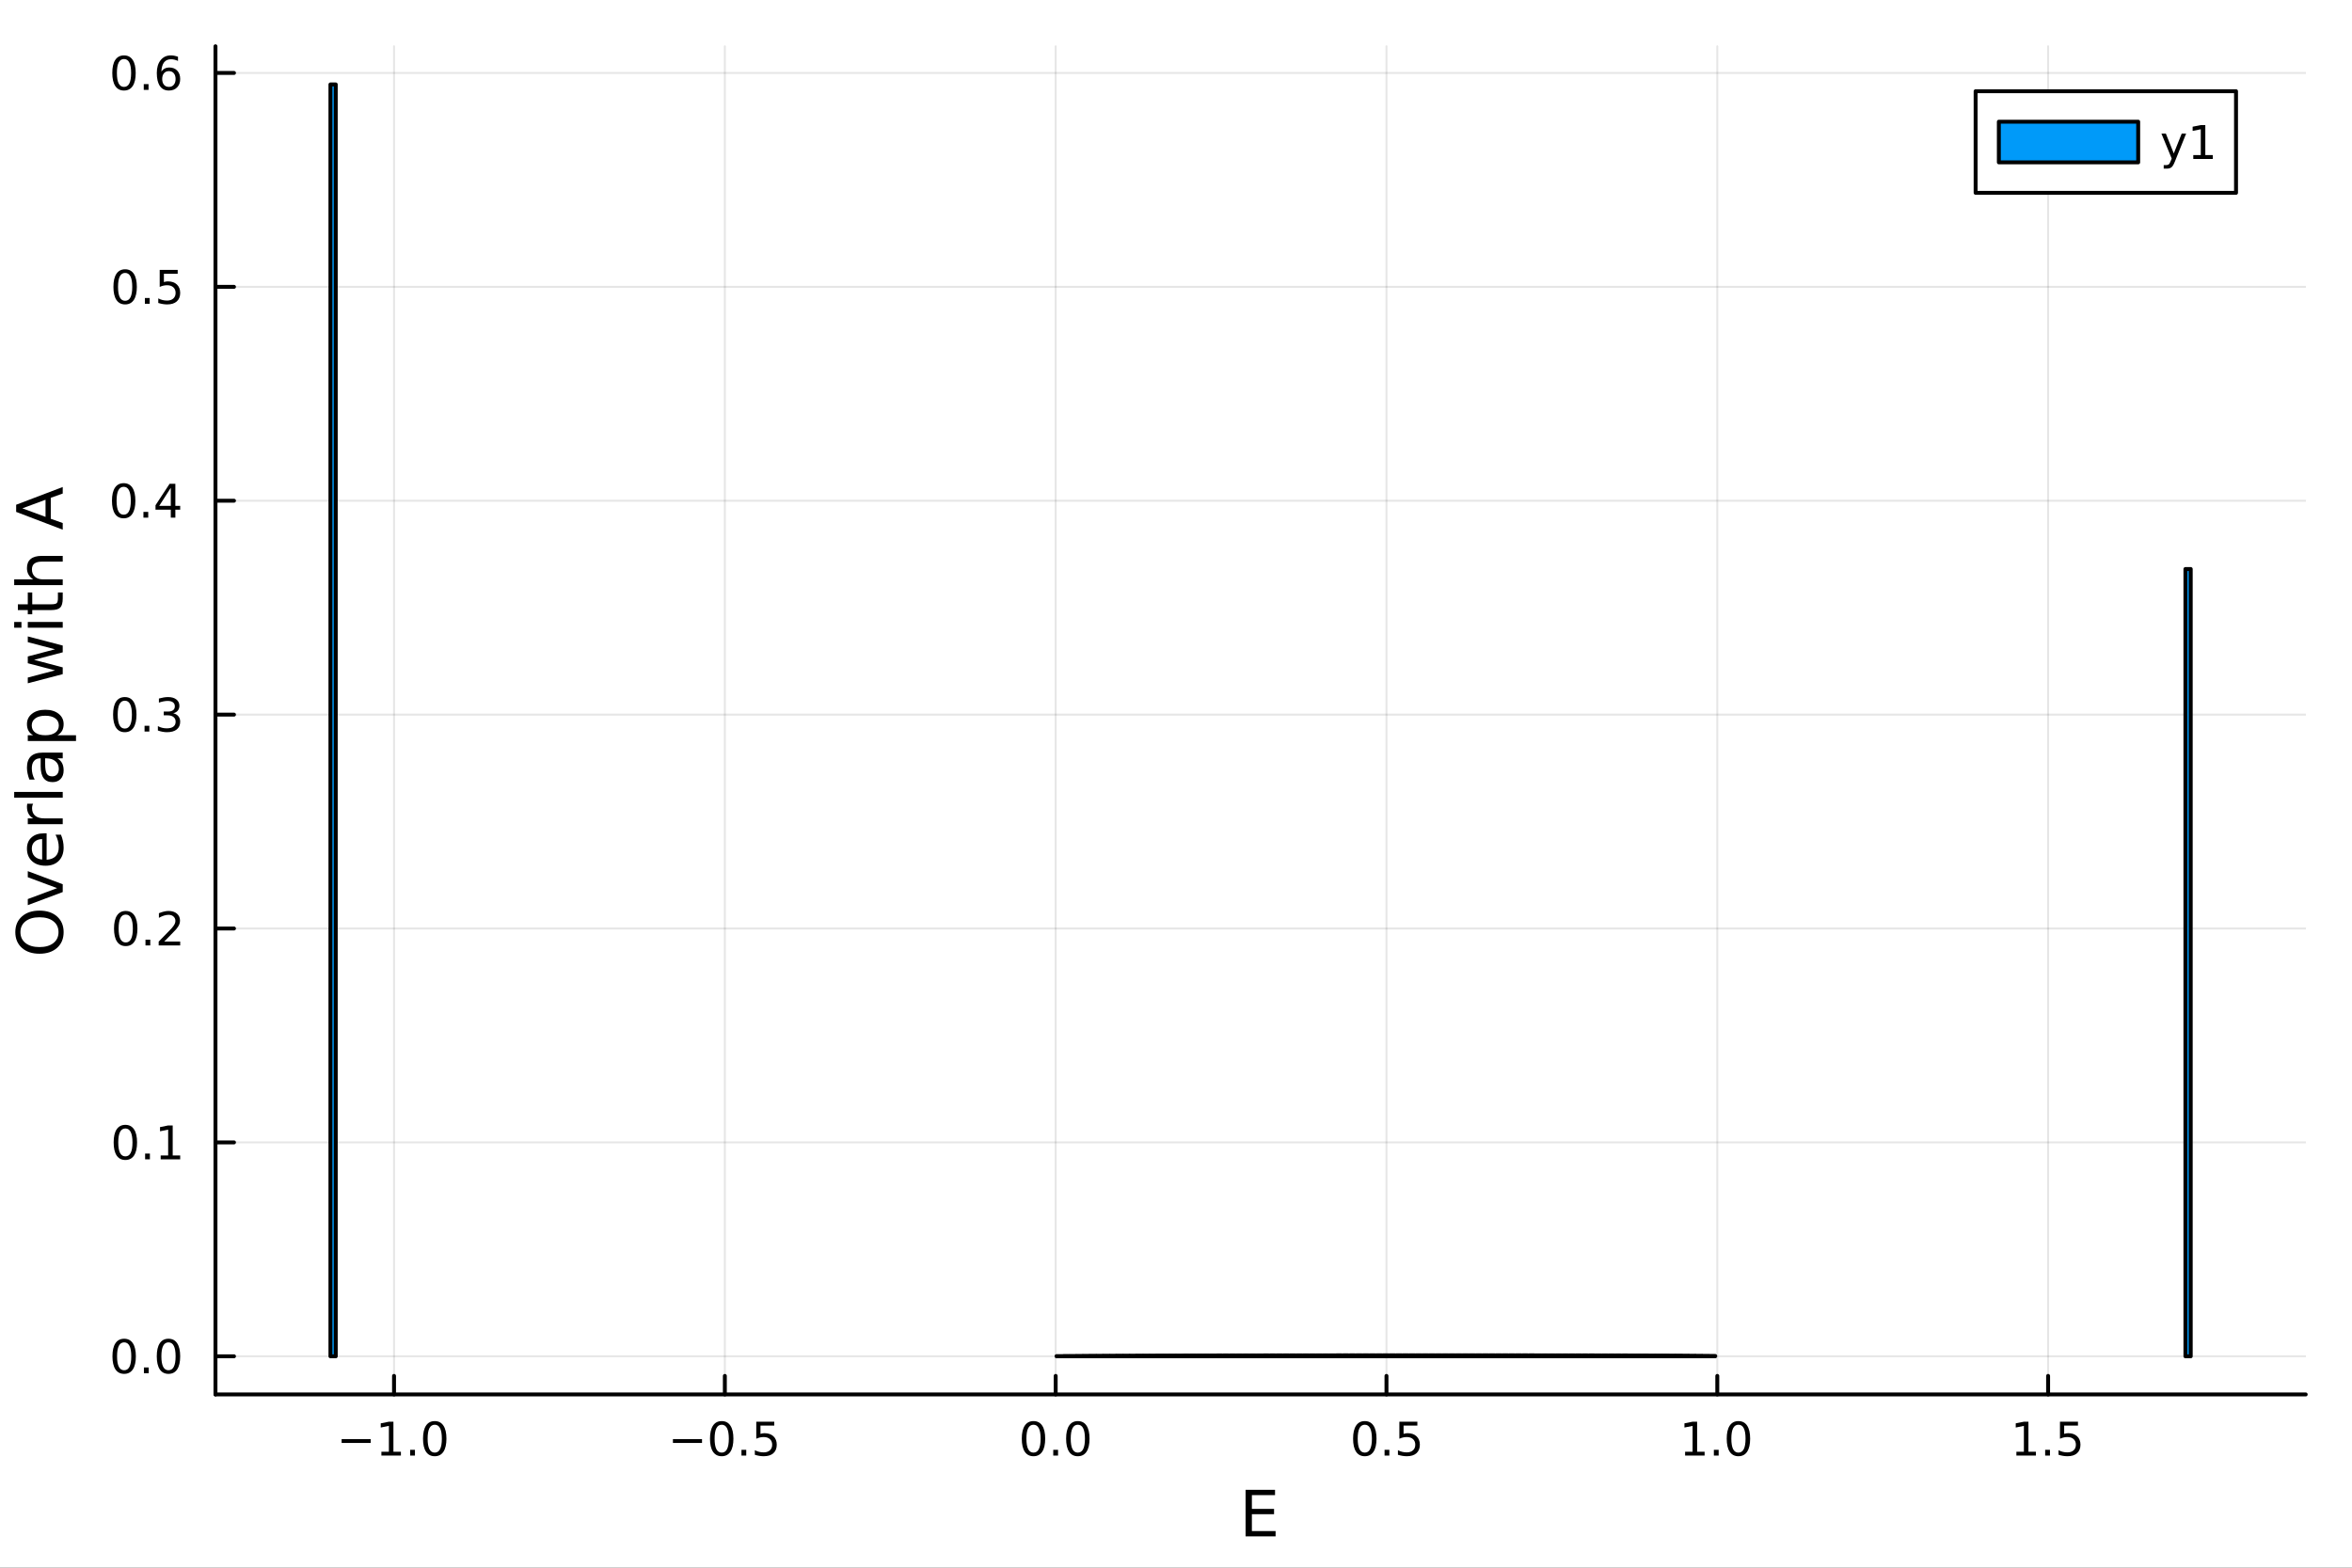<?xml version="1.0" encoding="utf-8"?>
<svg xmlns="http://www.w3.org/2000/svg" xmlns:xlink="http://www.w3.org/1999/xlink" width="600" height="400" viewBox="0 0 2400 1600">
<rect x="0" y="0" width="2400" height="1600" fill="#333333" stroke="none"/>
<defs>
  <clipPath id="clip890">
    <rect x="0" y="0" width="2400" height="1600"/>
  </clipPath>
</defs>
<path clip-path="url(#clip890)" d="M0 1600 L2400 1600 L2400 0 L0 0  Z" fill="#ffffff" fill-rule="evenodd" fill-opacity="1"/>
<defs>
  <clipPath id="clip891">
    <rect x="480" y="0" width="1681" height="1600"/>
  </clipPath>
</defs>
<path clip-path="url(#clip890)" d="M219.866 1423.18 L2352.76 1423.18 L2352.76 47.244 L219.866 47.244  Z" fill="#ffffff" fill-rule="evenodd" fill-opacity="1"/>
<defs>
  <clipPath id="clip892">
    <rect x="219" y="47" width="2134" height="1377"/>
  </clipPath>
</defs>
<polyline clip-path="url(#clip892)" style="stroke:#000000; stroke-linecap:round; stroke-linejoin:round; stroke-width:2; stroke-opacity:0.1; fill:none" points="402.075,1423.18 402.075,47.244 "/>
<polyline clip-path="url(#clip892)" style="stroke:#000000; stroke-linecap:round; stroke-linejoin:round; stroke-width:2; stroke-opacity:0.1; fill:none" points="739.641,1423.18 739.641,47.244 "/>
<polyline clip-path="url(#clip892)" style="stroke:#000000; stroke-linecap:round; stroke-linejoin:round; stroke-width:2; stroke-opacity:0.1; fill:none" points="1077.21,1423.18 1077.21,47.244 "/>
<polyline clip-path="url(#clip892)" style="stroke:#000000; stroke-linecap:round; stroke-linejoin:round; stroke-width:2; stroke-opacity:0.1; fill:none" points="1414.77,1423.18 1414.77,47.244 "/>
<polyline clip-path="url(#clip892)" style="stroke:#000000; stroke-linecap:round; stroke-linejoin:round; stroke-width:2; stroke-opacity:0.1; fill:none" points="1752.34,1423.18 1752.34,47.244 "/>
<polyline clip-path="url(#clip892)" style="stroke:#000000; stroke-linecap:round; stroke-linejoin:round; stroke-width:2; stroke-opacity:0.1; fill:none" points="2089.9,1423.18 2089.9,47.244 "/>
<polyline clip-path="url(#clip890)" style="stroke:#000000; stroke-linecap:round; stroke-linejoin:round; stroke-width:4; stroke-opacity:1; fill:none" points="219.866,1423.18 2352.76,1423.18 "/>
<polyline clip-path="url(#clip890)" style="stroke:#000000; stroke-linecap:round; stroke-linejoin:round; stroke-width:4; stroke-opacity:1; fill:none" points="402.075,1423.18 402.075,1404.28 "/>
<polyline clip-path="url(#clip890)" style="stroke:#000000; stroke-linecap:round; stroke-linejoin:round; stroke-width:4; stroke-opacity:1; fill:none" points="739.641,1423.18 739.641,1404.28 "/>
<polyline clip-path="url(#clip890)" style="stroke:#000000; stroke-linecap:round; stroke-linejoin:round; stroke-width:4; stroke-opacity:1; fill:none" points="1077.21,1423.18 1077.21,1404.28 "/>
<polyline clip-path="url(#clip890)" style="stroke:#000000; stroke-linecap:round; stroke-linejoin:round; stroke-width:4; stroke-opacity:1; fill:none" points="1414.77,1423.18 1414.77,1404.28 "/>
<polyline clip-path="url(#clip890)" style="stroke:#000000; stroke-linecap:round; stroke-linejoin:round; stroke-width:4; stroke-opacity:1; fill:none" points="1752.34,1423.18 1752.34,1404.28 "/>
<polyline clip-path="url(#clip890)" style="stroke:#000000; stroke-linecap:round; stroke-linejoin:round; stroke-width:4; stroke-opacity:1; fill:none" points="2089.9,1423.18 2089.9,1404.28 "/>
<path clip-path="url(#clip890)" d="M348.603 1468.75 L378.279 1468.75 L378.279 1472.69 L348.603 1472.69 L348.603 1468.75 Z" fill="#000000" fill-rule="evenodd" fill-opacity="1" /><path clip-path="url(#clip890)" d="M389.182 1481.64 L396.821 1481.64 L396.821 1455.28 L388.51 1456.95 L388.51 1452.69 L396.774 1451.02 L401.45 1451.02 L401.45 1481.64 L409.089 1481.64 L409.089 1485.58 L389.182 1485.58 L389.182 1481.64 Z" fill="#000000" fill-rule="evenodd" fill-opacity="1" /><path clip-path="url(#clip890)" d="M418.533 1479.7 L423.418 1479.7 L423.418 1485.58 L418.533 1485.58 L418.533 1479.7 Z" fill="#000000" fill-rule="evenodd" fill-opacity="1" /><path clip-path="url(#clip890)" d="M443.603 1454.1 Q439.992 1454.1 438.163 1457.66 Q436.357 1461.2 436.357 1468.33 Q436.357 1475.44 438.163 1479.01 Q439.992 1482.55 443.603 1482.55 Q447.237 1482.55 449.043 1479.01 Q450.871 1475.44 450.871 1468.33 Q450.871 1461.2 449.043 1457.66 Q447.237 1454.1 443.603 1454.1 M443.603 1450.39 Q449.413 1450.39 452.468 1455 Q455.547 1459.58 455.547 1468.33 Q455.547 1477.06 452.468 1481.67 Q449.413 1486.25 443.603 1486.25 Q437.793 1486.25 434.714 1481.67 Q431.658 1477.06 431.658 1468.33 Q431.658 1459.58 434.714 1455 Q437.793 1450.39 443.603 1450.39 Z" fill="#000000" fill-rule="evenodd" fill-opacity="1" /><path clip-path="url(#clip890)" d="M686.666 1468.75 L716.342 1468.75 L716.342 1472.69 L686.666 1472.69 L686.666 1468.75 Z" fill="#000000" fill-rule="evenodd" fill-opacity="1" /><path clip-path="url(#clip890)" d="M736.435 1454.1 Q732.824 1454.1 730.995 1457.66 Q729.189 1461.2 729.189 1468.33 Q729.189 1475.44 730.995 1479.01 Q732.824 1482.55 736.435 1482.55 Q740.069 1482.55 741.874 1479.01 Q743.703 1475.44 743.703 1468.33 Q743.703 1461.2 741.874 1457.66 Q740.069 1454.1 736.435 1454.1 M736.435 1450.39 Q742.245 1450.39 745.3 1455 Q748.379 1459.58 748.379 1468.33 Q748.379 1477.06 745.3 1481.67 Q742.245 1486.25 736.435 1486.25 Q730.625 1486.25 727.546 1481.67 Q724.49 1477.06 724.49 1468.33 Q724.49 1459.58 727.546 1455 Q730.625 1450.39 736.435 1450.39 Z" fill="#000000" fill-rule="evenodd" fill-opacity="1" /><path clip-path="url(#clip890)" d="M756.597 1479.7 L761.481 1479.7 L761.481 1485.58 L756.597 1485.58 L756.597 1479.7 Z" fill="#000000" fill-rule="evenodd" fill-opacity="1" /><path clip-path="url(#clip890)" d="M771.712 1451.02 L790.069 1451.02 L790.069 1454.96 L775.995 1454.96 L775.995 1463.43 Q777.013 1463.08 778.032 1462.92 Q779.05 1462.73 780.069 1462.73 Q785.856 1462.73 789.235 1465.9 Q792.615 1469.08 792.615 1474.49 Q792.615 1480.07 789.143 1483.17 Q785.671 1486.25 779.351 1486.25 Q777.175 1486.25 774.907 1485.88 Q772.661 1485.51 770.254 1484.77 L770.254 1480.07 Q772.337 1481.2 774.559 1481.76 Q776.782 1482.32 779.259 1482.32 Q783.263 1482.32 785.601 1480.21 Q787.939 1478.1 787.939 1474.49 Q787.939 1470.88 785.601 1468.77 Q783.263 1466.67 779.259 1466.67 Q777.384 1466.67 775.509 1467.08 Q773.657 1467.5 771.712 1468.38 L771.712 1451.02 Z" fill="#000000" fill-rule="evenodd" fill-opacity="1" /><path clip-path="url(#clip890)" d="M1054.59 1454.1 Q1050.98 1454.1 1049.15 1457.66 Q1047.35 1461.2 1047.35 1468.33 Q1047.35 1475.44 1049.15 1479.01 Q1050.98 1482.55 1054.59 1482.55 Q1058.22 1482.55 1060.03 1479.01 Q1061.86 1475.44 1061.86 1468.33 Q1061.86 1461.2 1060.03 1457.66 Q1058.22 1454.1 1054.59 1454.1 M1054.59 1450.39 Q1060.4 1450.39 1063.46 1455 Q1066.53 1459.58 1066.53 1468.33 Q1066.53 1477.06 1063.46 1481.67 Q1060.4 1486.25 1054.59 1486.25 Q1048.78 1486.25 1045.7 1481.67 Q1042.65 1477.06 1042.65 1468.33 Q1042.65 1459.58 1045.7 1455 Q1048.78 1450.39 1054.59 1450.39 Z" fill="#000000" fill-rule="evenodd" fill-opacity="1" /><path clip-path="url(#clip890)" d="M1074.75 1479.7 L1079.64 1479.7 L1079.64 1485.58 L1074.75 1485.58 L1074.75 1479.7 Z" fill="#000000" fill-rule="evenodd" fill-opacity="1" /><path clip-path="url(#clip890)" d="M1099.82 1454.1 Q1096.21 1454.1 1094.38 1457.66 Q1092.58 1461.2 1092.58 1468.33 Q1092.58 1475.44 1094.38 1479.01 Q1096.21 1482.55 1099.82 1482.55 Q1103.46 1482.55 1105.26 1479.01 Q1107.09 1475.44 1107.09 1468.33 Q1107.09 1461.2 1105.26 1457.66 Q1103.46 1454.1 1099.82 1454.1 M1099.82 1450.39 Q1105.63 1450.39 1108.69 1455 Q1111.77 1459.58 1111.77 1468.33 Q1111.77 1477.06 1108.69 1481.67 Q1105.63 1486.25 1099.82 1486.25 Q1094.01 1486.25 1090.93 1481.67 Q1087.88 1477.06 1087.88 1468.33 Q1087.88 1459.58 1090.93 1455 Q1094.01 1450.39 1099.82 1450.39 Z" fill="#000000" fill-rule="evenodd" fill-opacity="1" /><path clip-path="url(#clip890)" d="M1392.65 1454.1 Q1389.04 1454.1 1387.21 1457.66 Q1385.41 1461.2 1385.41 1468.33 Q1385.41 1475.44 1387.21 1479.01 Q1389.04 1482.55 1392.65 1482.55 Q1396.29 1482.55 1398.09 1479.01 Q1399.92 1475.44 1399.92 1468.33 Q1399.92 1461.2 1398.09 1457.66 Q1396.29 1454.1 1392.65 1454.1 M1392.65 1450.39 Q1398.46 1450.39 1401.52 1455 Q1404.6 1459.58 1404.6 1468.33 Q1404.6 1477.06 1401.52 1481.67 Q1398.46 1486.25 1392.65 1486.25 Q1386.84 1486.25 1383.76 1481.67 Q1380.71 1477.06 1380.71 1468.33 Q1380.71 1459.58 1383.76 1455 Q1386.84 1450.39 1392.65 1450.39 Z" fill="#000000" fill-rule="evenodd" fill-opacity="1" /><path clip-path="url(#clip890)" d="M1412.82 1479.7 L1417.7 1479.7 L1417.7 1485.58 L1412.82 1485.58 L1412.82 1479.7 Z" fill="#000000" fill-rule="evenodd" fill-opacity="1" /><path clip-path="url(#clip890)" d="M1427.93 1451.02 L1446.29 1451.02 L1446.29 1454.96 L1432.21 1454.96 L1432.21 1463.43 Q1433.23 1463.08 1434.25 1462.92 Q1435.27 1462.73 1436.29 1462.73 Q1442.07 1462.73 1445.45 1465.9 Q1448.83 1469.08 1448.83 1474.49 Q1448.83 1480.07 1445.36 1483.17 Q1441.89 1486.25 1435.57 1486.25 Q1433.39 1486.25 1431.13 1485.88 Q1428.88 1485.51 1426.47 1484.77 L1426.47 1480.07 Q1428.56 1481.2 1430.78 1481.76 Q1433 1482.32 1435.48 1482.32 Q1439.48 1482.32 1441.82 1480.21 Q1444.16 1478.1 1444.16 1474.49 Q1444.16 1470.88 1441.82 1468.77 Q1439.48 1466.67 1435.48 1466.67 Q1433.6 1466.67 1431.73 1467.08 Q1429.88 1467.5 1427.93 1468.38 L1427.93 1451.02 Z" fill="#000000" fill-rule="evenodd" fill-opacity="1" /><path clip-path="url(#clip890)" d="M1719.49 1481.64 L1727.13 1481.64 L1727.13 1455.28 L1718.82 1456.95 L1718.82 1452.69 L1727.08 1451.02 L1731.76 1451.02 L1731.76 1481.64 L1739.4 1481.64 L1739.4 1485.58 L1719.49 1485.58 L1719.49 1481.64 Z" fill="#000000" fill-rule="evenodd" fill-opacity="1" /><path clip-path="url(#clip890)" d="M1748.84 1479.7 L1753.73 1479.7 L1753.73 1485.58 L1748.84 1485.58 L1748.84 1479.7 Z" fill="#000000" fill-rule="evenodd" fill-opacity="1" /><path clip-path="url(#clip890)" d="M1773.91 1454.1 Q1770.3 1454.1 1768.47 1457.66 Q1766.67 1461.2 1766.67 1468.33 Q1766.67 1475.44 1768.47 1479.01 Q1770.3 1482.55 1773.91 1482.55 Q1777.55 1482.55 1779.35 1479.01 Q1781.18 1475.44 1781.18 1468.33 Q1781.18 1461.2 1779.35 1457.66 Q1777.55 1454.1 1773.91 1454.1 M1773.91 1450.39 Q1779.72 1450.39 1782.78 1455 Q1785.86 1459.58 1785.86 1468.33 Q1785.86 1477.06 1782.78 1481.67 Q1779.72 1486.25 1773.91 1486.25 Q1768.1 1486.25 1765.02 1481.67 Q1761.97 1477.06 1761.97 1468.33 Q1761.97 1459.58 1765.02 1455 Q1768.1 1450.39 1773.91 1450.39 Z" fill="#000000" fill-rule="evenodd" fill-opacity="1" /><path clip-path="url(#clip890)" d="M2057.55 1481.64 L2065.19 1481.64 L2065.19 1455.28 L2056.88 1456.95 L2056.88 1452.69 L2065.15 1451.02 L2069.82 1451.02 L2069.82 1481.64 L2077.46 1481.64 L2077.46 1485.58 L2057.55 1485.58 L2057.55 1481.64 Z" fill="#000000" fill-rule="evenodd" fill-opacity="1" /><path clip-path="url(#clip890)" d="M2086.9 1479.7 L2091.79 1479.7 L2091.79 1485.58 L2086.9 1485.58 L2086.9 1479.7 Z" fill="#000000" fill-rule="evenodd" fill-opacity="1" /><path clip-path="url(#clip890)" d="M2102.02 1451.02 L2120.38 1451.02 L2120.38 1454.96 L2106.3 1454.96 L2106.3 1463.43 Q2107.32 1463.08 2108.34 1462.92 Q2109.36 1462.73 2110.38 1462.73 Q2116.16 1462.73 2119.54 1465.9 Q2122.92 1469.08 2122.92 1474.49 Q2122.92 1480.07 2119.45 1483.17 Q2115.98 1486.25 2109.66 1486.25 Q2107.48 1486.25 2105.21 1485.88 Q2102.97 1485.51 2100.56 1484.77 L2100.56 1480.07 Q2102.65 1481.2 2104.87 1481.76 Q2107.09 1482.32 2109.57 1482.32 Q2113.57 1482.32 2115.91 1480.21 Q2118.25 1478.1 2118.25 1474.49 Q2118.25 1470.88 2115.91 1468.77 Q2113.57 1466.67 2109.57 1466.67 Q2107.69 1466.67 2105.82 1467.08 Q2103.96 1467.5 2102.02 1468.38 L2102.02 1451.02 Z" fill="#000000" fill-rule="evenodd" fill-opacity="1" /><path clip-path="url(#clip890)" d="M1271 1520.52 L1301.05 1520.52 L1301.05 1525.93 L1277.43 1525.93 L1277.43 1540 L1300.06 1540 L1300.06 1545.41 L1277.43 1545.41 L1277.43 1562.63 L1301.62 1562.63 L1301.62 1568.04 L1271 1568.04 L1271 1520.52 Z" fill="#000000" fill-rule="evenodd" fill-opacity="1" /><polyline clip-path="url(#clip892)" style="stroke:#000000; stroke-linecap:round; stroke-linejoin:round; stroke-width:2; stroke-opacity:0.1; fill:none" points="219.866,1384.24 2352.76,1384.24 "/>
<polyline clip-path="url(#clip892)" style="stroke:#000000; stroke-linecap:round; stroke-linejoin:round; stroke-width:2; stroke-opacity:0.1; fill:none" points="219.866,1165.94 2352.76,1165.94 "/>
<polyline clip-path="url(#clip892)" style="stroke:#000000; stroke-linecap:round; stroke-linejoin:round; stroke-width:2; stroke-opacity:0.1; fill:none" points="219.866,947.641 2352.76,947.641 "/>
<polyline clip-path="url(#clip892)" style="stroke:#000000; stroke-linecap:round; stroke-linejoin:round; stroke-width:2; stroke-opacity:0.1; fill:none" points="219.866,729.343 2352.76,729.343 "/>
<polyline clip-path="url(#clip892)" style="stroke:#000000; stroke-linecap:round; stroke-linejoin:round; stroke-width:2; stroke-opacity:0.1; fill:none" points="219.866,511.044 2352.76,511.044 "/>
<polyline clip-path="url(#clip892)" style="stroke:#000000; stroke-linecap:round; stroke-linejoin:round; stroke-width:2; stroke-opacity:0.1; fill:none" points="219.866,292.746 2352.76,292.746 "/>
<polyline clip-path="url(#clip892)" style="stroke:#000000; stroke-linecap:round; stroke-linejoin:round; stroke-width:2; stroke-opacity:0.1; fill:none" points="219.866,74.447 2352.76,74.447 "/>
<polyline clip-path="url(#clip890)" style="stroke:#000000; stroke-linecap:round; stroke-linejoin:round; stroke-width:4; stroke-opacity:1; fill:none" points="219.866,1423.18 219.866,47.244 "/>
<polyline clip-path="url(#clip890)" style="stroke:#000000; stroke-linecap:round; stroke-linejoin:round; stroke-width:4; stroke-opacity:1; fill:none" points="219.866,1384.24 238.764,1384.24 "/>
<polyline clip-path="url(#clip890)" style="stroke:#000000; stroke-linecap:round; stroke-linejoin:round; stroke-width:4; stroke-opacity:1; fill:none" points="219.866,1165.94 238.764,1165.94 "/>
<polyline clip-path="url(#clip890)" style="stroke:#000000; stroke-linecap:round; stroke-linejoin:round; stroke-width:4; stroke-opacity:1; fill:none" points="219.866,947.641 238.764,947.641 "/>
<polyline clip-path="url(#clip890)" style="stroke:#000000; stroke-linecap:round; stroke-linejoin:round; stroke-width:4; stroke-opacity:1; fill:none" points="219.866,729.343 238.764,729.343 "/>
<polyline clip-path="url(#clip890)" style="stroke:#000000; stroke-linecap:round; stroke-linejoin:round; stroke-width:4; stroke-opacity:1; fill:none" points="219.866,511.044 238.764,511.044 "/>
<polyline clip-path="url(#clip890)" style="stroke:#000000; stroke-linecap:round; stroke-linejoin:round; stroke-width:4; stroke-opacity:1; fill:none" points="219.866,292.746 238.764,292.746 "/>
<polyline clip-path="url(#clip890)" style="stroke:#000000; stroke-linecap:round; stroke-linejoin:round; stroke-width:4; stroke-opacity:1; fill:none" points="219.866,74.447 238.764,74.447 "/>
<path clip-path="url(#clip890)" d="M126.691 1370.04 Q123.08 1370.04 121.251 1373.6 Q119.445 1377.14 119.445 1384.27 Q119.445 1391.38 121.251 1394.94 Q123.08 1398.49 126.691 1398.49 Q130.325 1398.49 132.13 1394.94 Q133.959 1391.38 133.959 1384.27 Q133.959 1377.14 132.13 1373.6 Q130.325 1370.04 126.691 1370.04 M126.691 1366.33 Q132.501 1366.33 135.556 1370.94 Q138.635 1375.52 138.635 1384.27 Q138.635 1393 135.556 1397.61 Q132.501 1402.19 126.691 1402.19 Q120.88 1402.19 117.802 1397.61 Q114.746 1393 114.746 1384.27 Q114.746 1375.52 117.802 1370.94 Q120.88 1366.33 126.691 1366.33 Z" fill="#000000" fill-rule="evenodd" fill-opacity="1" /><path clip-path="url(#clip890)" d="M146.853 1395.64 L151.737 1395.64 L151.737 1401.52 L146.853 1401.52 L146.853 1395.64 Z" fill="#000000" fill-rule="evenodd" fill-opacity="1" /><path clip-path="url(#clip890)" d="M171.922 1370.04 Q168.311 1370.04 166.482 1373.6 Q164.677 1377.14 164.677 1384.27 Q164.677 1391.38 166.482 1394.94 Q168.311 1398.49 171.922 1398.49 Q175.556 1398.49 177.362 1394.94 Q179.19 1391.38 179.19 1384.27 Q179.19 1377.14 177.362 1373.6 Q175.556 1370.04 171.922 1370.04 M171.922 1366.33 Q177.732 1366.33 180.788 1370.94 Q183.866 1375.52 183.866 1384.27 Q183.866 1393 180.788 1397.61 Q177.732 1402.19 171.922 1402.19 Q166.112 1402.19 163.033 1397.61 Q159.978 1393 159.978 1384.27 Q159.978 1375.52 163.033 1370.94 Q166.112 1366.33 171.922 1366.33 Z" fill="#000000" fill-rule="evenodd" fill-opacity="1" /><path clip-path="url(#clip890)" d="M127.917 1151.74 Q124.306 1151.74 122.478 1155.3 Q120.672 1158.84 120.672 1165.97 Q120.672 1173.08 122.478 1176.65 Q124.306 1180.19 127.917 1180.19 Q131.552 1180.19 133.357 1176.65 Q135.186 1173.08 135.186 1165.97 Q135.186 1158.84 133.357 1155.3 Q131.552 1151.74 127.917 1151.74 M127.917 1148.03 Q133.728 1148.03 136.783 1152.64 Q139.862 1157.22 139.862 1165.97 Q139.862 1174.7 136.783 1179.31 Q133.728 1183.89 127.917 1183.89 Q122.107 1183.89 119.029 1179.31 Q115.973 1174.7 115.973 1165.97 Q115.973 1157.22 119.029 1152.64 Q122.107 1148.03 127.917 1148.03 Z" fill="#000000" fill-rule="evenodd" fill-opacity="1" /><path clip-path="url(#clip890)" d="M148.079 1177.34 L152.964 1177.34 L152.964 1183.22 L148.079 1183.22 L148.079 1177.34 Z" fill="#000000" fill-rule="evenodd" fill-opacity="1" /><path clip-path="url(#clip890)" d="M163.959 1179.28 L171.598 1179.28 L171.598 1152.92 L163.288 1154.59 L163.288 1150.33 L171.552 1148.66 L176.227 1148.66 L176.227 1179.28 L183.866 1179.28 L183.866 1183.22 L163.959 1183.22 L163.959 1179.28 Z" fill="#000000" fill-rule="evenodd" fill-opacity="1" /><path clip-path="url(#clip890)" d="M128.288 933.44 Q124.677 933.44 122.848 937.005 Q121.043 940.546 121.043 947.676 Q121.043 954.782 122.848 958.347 Q124.677 961.889 128.288 961.889 Q131.922 961.889 133.728 958.347 Q135.556 954.782 135.556 947.676 Q135.556 940.546 133.728 937.005 Q131.922 933.44 128.288 933.44 M128.288 929.736 Q134.098 929.736 137.154 934.343 Q140.232 938.926 140.232 947.676 Q140.232 956.403 137.154 961.009 Q134.098 965.593 128.288 965.593 Q122.478 965.593 119.399 961.009 Q116.343 956.403 116.343 947.676 Q116.343 938.926 119.399 934.343 Q122.478 929.736 128.288 929.736 Z" fill="#000000" fill-rule="evenodd" fill-opacity="1" /><path clip-path="url(#clip890)" d="M148.45 959.042 L153.334 959.042 L153.334 964.921 L148.45 964.921 L148.45 959.042 Z" fill="#000000" fill-rule="evenodd" fill-opacity="1" /><path clip-path="url(#clip890)" d="M167.547 960.986 L183.866 960.986 L183.866 964.921 L161.922 964.921 L161.922 960.986 Q164.584 958.232 169.167 953.602 Q173.774 948.949 174.954 947.607 Q177.2 945.083 178.079 943.347 Q178.982 941.588 178.982 939.898 Q178.982 937.144 177.038 935.408 Q175.116 933.671 172.014 933.671 Q169.815 933.671 167.362 934.435 Q164.931 935.199 162.153 936.75 L162.153 932.028 Q164.977 930.894 167.431 930.315 Q169.885 929.736 171.922 929.736 Q177.292 929.736 180.487 932.421 Q183.681 935.107 183.681 939.597 Q183.681 941.727 182.871 943.648 Q182.084 945.546 179.977 948.139 Q179.399 948.81 176.297 952.028 Q173.195 955.222 167.547 960.986 Z" fill="#000000" fill-rule="evenodd" fill-opacity="1" /><path clip-path="url(#clip890)" d="M127.339 715.142 Q123.728 715.142 121.899 718.706 Q120.093 722.248 120.093 729.378 Q120.093 736.484 121.899 740.049 Q123.728 743.59 127.339 743.59 Q130.973 743.59 132.779 740.049 Q134.607 736.484 134.607 729.378 Q134.607 722.248 132.779 718.706 Q130.973 715.142 127.339 715.142 M127.339 711.438 Q133.149 711.438 136.204 716.044 Q139.283 720.628 139.283 729.378 Q139.283 738.104 136.204 742.711 Q133.149 747.294 127.339 747.294 Q121.529 747.294 118.45 742.711 Q115.394 738.104 115.394 729.378 Q115.394 720.628 118.45 716.044 Q121.529 711.438 127.339 711.438 Z" fill="#000000" fill-rule="evenodd" fill-opacity="1" /><path clip-path="url(#clip890)" d="M147.501 740.743 L152.385 740.743 L152.385 746.623 L147.501 746.623 L147.501 740.743 Z" fill="#000000" fill-rule="evenodd" fill-opacity="1" /><path clip-path="url(#clip890)" d="M176.737 727.989 Q180.093 728.706 181.968 730.975 Q183.866 733.243 183.866 736.577 Q183.866 741.692 180.348 744.493 Q176.829 747.294 170.348 747.294 Q168.172 747.294 165.857 746.854 Q163.565 746.438 161.112 745.581 L161.112 741.067 Q163.056 742.202 165.371 742.78 Q167.686 743.359 170.209 743.359 Q174.607 743.359 176.899 741.623 Q179.214 739.887 179.214 736.577 Q179.214 733.521 177.061 731.808 Q174.931 730.072 171.112 730.072 L167.084 730.072 L167.084 726.229 L171.297 726.229 Q174.746 726.229 176.575 724.864 Q178.403 723.475 178.403 720.882 Q178.403 718.22 176.505 716.808 Q174.63 715.373 171.112 715.373 Q169.19 715.373 166.991 715.79 Q164.792 716.206 162.153 717.086 L162.153 712.919 Q164.815 712.179 167.13 711.808 Q169.468 711.438 171.528 711.438 Q176.852 711.438 179.954 713.868 Q183.056 716.276 183.056 720.396 Q183.056 723.266 181.413 725.257 Q179.769 727.225 176.737 727.989 Z" fill="#000000" fill-rule="evenodd" fill-opacity="1" /><path clip-path="url(#clip890)" d="M126.205 496.843 Q122.593 496.843 120.765 500.408 Q118.959 503.949 118.959 511.079 Q118.959 518.186 120.765 521.75 Q122.593 525.292 126.205 525.292 Q129.839 525.292 131.644 521.75 Q133.473 518.186 133.473 511.079 Q133.473 503.949 131.644 500.408 Q129.839 496.843 126.205 496.843 M126.205 493.139 Q132.015 493.139 135.07 497.746 Q138.149 502.329 138.149 511.079 Q138.149 519.806 135.07 524.412 Q132.015 528.996 126.205 528.996 Q120.394 528.996 117.316 524.412 Q114.26 519.806 114.26 511.079 Q114.26 502.329 117.316 497.746 Q120.394 493.139 126.205 493.139 Z" fill="#000000" fill-rule="evenodd" fill-opacity="1" /><path clip-path="url(#clip890)" d="M146.366 522.445 L151.251 522.445 L151.251 528.324 L146.366 528.324 L146.366 522.445 Z" fill="#000000" fill-rule="evenodd" fill-opacity="1" /><path clip-path="url(#clip890)" d="M174.283 497.838 L162.477 516.287 L174.283 516.287 L174.283 497.838 M173.056 493.764 L178.936 493.764 L178.936 516.287 L183.866 516.287 L183.866 520.176 L178.936 520.176 L178.936 528.324 L174.283 528.324 L174.283 520.176 L158.681 520.176 L158.681 515.662 L173.056 493.764 Z" fill="#000000" fill-rule="evenodd" fill-opacity="1" /><path clip-path="url(#clip890)" d="M127.686 278.545 Q124.075 278.545 122.246 282.109 Q120.441 285.651 120.441 292.781 Q120.441 299.887 122.246 303.452 Q124.075 306.993 127.686 306.993 Q131.32 306.993 133.126 303.452 Q134.954 299.887 134.954 292.781 Q134.954 285.651 133.126 282.109 Q131.32 278.545 127.686 278.545 M127.686 274.841 Q133.496 274.841 136.552 279.447 Q139.63 284.031 139.63 292.781 Q139.63 301.507 136.552 306.114 Q133.496 310.697 127.686 310.697 Q121.876 310.697 118.797 306.114 Q115.742 301.507 115.742 292.781 Q115.742 284.031 118.797 279.447 Q121.876 274.841 127.686 274.841 Z" fill="#000000" fill-rule="evenodd" fill-opacity="1" /><path clip-path="url(#clip890)" d="M147.848 304.146 L152.732 304.146 L152.732 310.026 L147.848 310.026 L147.848 304.146 Z" fill="#000000" fill-rule="evenodd" fill-opacity="1" /><path clip-path="url(#clip890)" d="M162.964 275.466 L181.32 275.466 L181.32 279.401 L167.246 279.401 L167.246 287.873 Q168.264 287.526 169.283 287.364 Q170.302 287.179 171.32 287.179 Q177.107 287.179 180.487 290.35 Q183.866 293.521 183.866 298.938 Q183.866 304.517 180.394 307.618 Q176.922 310.697 170.602 310.697 Q168.427 310.697 166.158 310.327 Q163.913 309.956 161.505 309.216 L161.505 304.517 Q163.589 305.651 165.811 306.206 Q168.033 306.762 170.51 306.762 Q174.514 306.762 176.852 304.656 Q179.19 302.549 179.19 298.938 Q179.19 295.327 176.852 293.22 Q174.514 291.114 170.51 291.114 Q168.635 291.114 166.76 291.531 Q164.908 291.947 162.964 292.827 L162.964 275.466 Z" fill="#000000" fill-rule="evenodd" fill-opacity="1" /><path clip-path="url(#clip890)" d="M126.529 60.246 Q122.918 60.246 121.089 63.811 Q119.283 67.353 119.283 74.482 Q119.283 81.589 121.089 85.153 Q122.918 88.695 126.529 88.695 Q130.163 88.695 131.968 85.153 Q133.797 81.589 133.797 74.482 Q133.797 67.353 131.968 63.811 Q130.163 60.246 126.529 60.246 M126.529 56.542 Q132.339 56.542 135.394 61.149 Q138.473 65.732 138.473 74.482 Q138.473 83.209 135.394 87.815 Q132.339 92.399 126.529 92.399 Q120.718 92.399 117.64 87.815 Q114.584 83.209 114.584 74.482 Q114.584 65.732 117.64 61.149 Q120.718 56.542 126.529 56.542 Z" fill="#000000" fill-rule="evenodd" fill-opacity="1" /><path clip-path="url(#clip890)" d="M146.691 85.848 L151.575 85.848 L151.575 91.727 L146.691 91.727 L146.691 85.848 Z" fill="#000000" fill-rule="evenodd" fill-opacity="1" /><path clip-path="url(#clip890)" d="M172.339 72.584 Q169.19 72.584 167.339 74.737 Q165.51 76.889 165.51 80.639 Q165.51 84.366 167.339 86.542 Q169.19 88.695 172.339 88.695 Q175.487 88.695 177.315 86.542 Q179.167 84.366 179.167 80.639 Q179.167 76.889 177.315 74.737 Q175.487 72.584 172.339 72.584 M181.621 57.931 L181.621 62.191 Q179.862 61.357 178.056 60.917 Q176.274 60.478 174.514 60.478 Q169.885 60.478 167.431 63.603 Q165.001 66.728 164.653 73.047 Q166.019 71.033 168.079 69.968 Q170.139 68.88 172.616 68.88 Q177.825 68.88 180.834 72.052 Q183.866 75.2 183.866 80.639 Q183.866 85.964 180.718 89.181 Q177.57 92.399 172.339 92.399 Q166.343 92.399 163.172 87.815 Q160.001 83.209 160.001 74.482 Q160.001 66.288 163.89 61.427 Q167.778 56.542 174.329 56.542 Q176.089 56.542 177.871 56.89 Q179.676 57.237 181.621 57.931 Z" fill="#000000" fill-rule="evenodd" fill-opacity="1" /><path clip-path="url(#clip890)" d="M20.845 951.36 Q20.845 958.362 26.064 962.5 Q31.284 966.605 40.292 966.605 Q49.267 966.605 54.487 962.5 Q59.707 958.362 59.707 951.36 Q59.707 944.357 54.487 940.283 Q49.267 936.177 40.292 936.177 Q31.284 936.177 26.064 940.283 Q20.845 944.357 20.845 951.36 M15.625 951.36 Q15.625 941.365 22.341 935.382 Q29.025 929.398 40.292 929.398 Q51.527 929.398 58.243 935.382 Q64.927 941.365 64.927 951.36 Q64.927 961.386 58.243 967.401 Q51.559 973.385 40.292 973.385 Q29.025 973.385 22.341 967.401 Q15.625 961.386 15.625 951.36 Z" fill="#000000" fill-rule="evenodd" fill-opacity="1" /><path clip-path="url(#clip890)" d="M28.356 923.796 L28.356 917.589 L58.275 906.449 L28.356 895.309 L28.356 889.103 L64.004 902.471 L64.004 910.428 L28.356 923.796 Z" fill="#000000" fill-rule="evenodd" fill-opacity="1" /><path clip-path="url(#clip890)" d="M44.716 850.527 L47.581 850.527 L47.581 877.454 Q53.628 877.072 56.811 873.825 Q59.962 870.547 59.962 864.722 Q59.962 861.348 59.134 858.197 Q58.307 855.015 56.652 851.895 L62.19 851.895 Q63.527 855.046 64.227 858.357 Q64.927 861.667 64.927 865.072 Q64.927 873.602 59.962 878.6 Q54.997 883.565 46.53 883.565 Q37.777 883.565 32.653 878.854 Q27.497 874.112 27.497 866.091 Q27.497 858.898 32.144 854.728 Q36.759 850.527 44.716 850.527 M42.997 856.383 Q38.191 856.447 35.327 859.089 Q32.462 861.699 32.462 866.027 Q32.462 870.929 35.231 873.889 Q38 876.817 43.029 877.263 L42.997 856.383 Z" fill="#000000" fill-rule="evenodd" fill-opacity="1" /><path clip-path="url(#clip890)" d="M33.831 820.258 Q33.258 821.244 33.003 822.422 Q32.717 823.568 32.717 824.968 Q32.717 829.934 35.963 832.607 Q39.178 835.249 45.225 835.249 L64.004 835.249 L64.004 841.137 L28.356 841.137 L28.356 835.249 L33.894 835.249 Q30.648 833.403 29.088 830.443 Q27.497 827.483 27.497 823.25 Q27.497 822.645 27.592 821.913 Q27.656 821.181 27.815 820.29 L33.831 820.258 Z" fill="#000000" fill-rule="evenodd" fill-opacity="1" /><path clip-path="url(#clip890)" d="M14.479 814.115 L14.479 808.258 L64.004 808.258 L64.004 814.115 L14.479 814.115 Z" fill="#000000" fill-rule="evenodd" fill-opacity="1" /><path clip-path="url(#clip890)" d="M46.085 779.804 Q46.085 786.902 47.708 789.639 Q49.331 792.376 53.246 792.376 Q56.365 792.376 58.211 790.339 Q60.026 788.27 60.026 784.737 Q60.026 779.867 56.588 776.939 Q53.119 773.979 47.39 773.979 L46.085 773.979 L46.085 779.804 M43.666 768.123 L64.004 768.123 L64.004 773.979 L58.593 773.979 Q61.84 775.984 63.399 778.976 Q64.927 781.968 64.927 786.297 Q64.927 791.771 61.872 795.018 Q58.784 798.232 53.628 798.232 Q47.612 798.232 44.557 794.222 Q41.501 790.18 41.501 782.191 L41.501 773.979 L40.928 773.979 Q36.886 773.979 34.69 776.653 Q32.462 779.294 32.462 784.101 Q32.462 787.156 33.194 790.053 Q33.926 792.949 35.39 795.623 L29.98 795.623 Q28.738 792.408 28.133 789.384 Q27.497 786.36 27.497 783.496 Q27.497 775.762 31.507 771.942 Q35.518 768.123 43.666 768.123 Z" fill="#000000" fill-rule="evenodd" fill-opacity="1" /><path clip-path="url(#clip890)" d="M58.657 750.394 L77.563 750.394 L77.563 756.282 L28.356 756.282 L28.356 750.394 L33.767 750.394 Q30.584 748.548 29.056 745.747 Q27.497 742.914 27.497 739 Q27.497 732.507 32.653 728.464 Q37.809 724.39 46.212 724.39 Q54.615 724.39 59.771 728.464 Q64.927 732.507 64.927 739 Q64.927 742.914 63.399 745.747 Q61.84 748.548 58.657 750.394 M46.212 730.47 Q39.751 730.47 36.09 733.143 Q32.398 735.785 32.398 740.432 Q32.398 745.079 36.09 747.752 Q39.751 750.394 46.212 750.394 Q52.673 750.394 56.365 747.752 Q60.026 745.079 60.026 740.432 Q60.026 735.785 56.365 733.143 Q52.673 730.47 46.212 730.47 Z" fill="#000000" fill-rule="evenodd" fill-opacity="1" /><path clip-path="url(#clip890)" d="M28.356 697.368 L28.356 691.511 L56.174 684.191 L28.356 676.902 L28.356 669.995 L56.174 662.675 L28.356 655.386 L28.356 649.53 L64.004 658.855 L64.004 665.762 L34.786 673.433 L64.004 681.135 L64.004 688.042 L28.356 697.368 Z" fill="#000000" fill-rule="evenodd" fill-opacity="1" /><path clip-path="url(#clip890)" d="M28.356 640.649 L28.356 634.793 L64.004 634.793 L64.004 640.649 L28.356 640.649 M14.479 640.649 L14.479 634.793 L21.895 634.793 L21.895 640.649 L14.479 640.649 Z" fill="#000000" fill-rule="evenodd" fill-opacity="1" /><path clip-path="url(#clip890)" d="M18.235 616.746 L28.356 616.746 L28.356 604.683 L32.908 604.683 L32.908 616.746 L52.259 616.746 Q56.62 616.746 57.861 615.569 Q59.103 614.359 59.103 610.699 L59.103 604.683 L64.004 604.683 L64.004 610.699 Q64.004 617.478 61.49 620.056 Q58.943 622.634 52.259 622.634 L32.908 622.634 L32.908 626.931 L28.356 626.931 L28.356 622.634 L18.235 622.634 L18.235 616.746 Z" fill="#000000" fill-rule="evenodd" fill-opacity="1" /><path clip-path="url(#clip890)" d="M42.488 567.348 L64.004 567.348 L64.004 573.205 L42.679 573.205 Q37.618 573.205 35.104 575.178 Q32.589 577.151 32.589 581.098 Q32.589 585.841 35.613 588.578 Q38.637 591.315 43.857 591.315 L64.004 591.315 L64.004 597.203 L14.479 597.203 L14.479 591.315 L33.894 591.315 Q30.68 589.214 29.088 586.382 Q27.497 583.517 27.497 579.793 Q27.497 573.65 31.316 570.499 Q35.104 567.348 42.488 567.348 Z" fill="#000000" fill-rule="evenodd" fill-opacity="1" /><path clip-path="url(#clip890)" d="M22.818 518.81 L46.467 527.531 L46.467 510.057 L22.818 518.81 M16.484 522.438 L16.484 515.149 L64.004 497.039 L64.004 503.723 L51.814 508.052 L51.814 529.472 L64.004 533.801 L64.004 540.58 L16.484 522.438 Z" fill="#000000" fill-rule="evenodd" fill-opacity="1" /><path clip-path="url(#clip892)" d="M337.179 86.186 L337.179 1384.24 L342.605 1384.24 L342.605 86.186 L337.179 86.186 L337.179 86.186  Z" fill="#009af9" fill-rule="evenodd" fill-opacity="1"/>
<polyline clip-path="url(#clip892)" style="stroke:#000000; stroke-linecap:round; stroke-linejoin:round; stroke-width:4; stroke-opacity:1; fill:none" points="337.179,86.186 337.179,1384.24 342.605,1384.24 342.605,86.186 337.179,86.186 "/>
<path clip-path="url(#clip892)" d="M1078.1 1384.09 L1078.1 1384.24 L1083.53 1384.24 L1083.53 1384.09 L1078.1 1384.09 L1078.1 1384.09  Z" fill="#009af9" fill-rule="evenodd" fill-opacity="1"/>
<polyline clip-path="url(#clip892)" style="stroke:#000000; stroke-linecap:round; stroke-linejoin:round; stroke-width:4; stroke-opacity:1; fill:none" points="1078.1,1384.09 1078.1,1384.24 1083.53,1384.24 1083.53,1384.09 1078.1,1384.09 "/>
<path clip-path="url(#clip892)" d="M1085.04 1383.98 L1085.04 1384.24 L1090.47 1384.24 L1090.47 1383.98 L1085.04 1383.98 L1085.04 1383.98  Z" fill="#009af9" fill-rule="evenodd" fill-opacity="1"/>
<polyline clip-path="url(#clip892)" style="stroke:#000000; stroke-linecap:round; stroke-linejoin:round; stroke-width:4; stroke-opacity:1; fill:none" points="1085.04,1383.98 1085.04,1384.24 1090.47,1384.24 1090.47,1383.98 1085.04,1383.98 "/>
<path clip-path="url(#clip892)" d="M1091.91 1383.92 L1091.91 1384.24 L1097.34 1384.24 L1097.34 1383.92 L1091.91 1383.92 L1091.91 1383.92  Z" fill="#009af9" fill-rule="evenodd" fill-opacity="1"/>
<polyline clip-path="url(#clip892)" style="stroke:#000000; stroke-linecap:round; stroke-linejoin:round; stroke-width:4; stroke-opacity:1; fill:none" points="1091.91,1383.92 1091.91,1384.24 1097.34,1384.24 1097.34,1383.92 1091.91,1383.92 "/>
<path clip-path="url(#clip892)" d="M1098.76 1383.86 L1098.76 1384.24 L1104.19 1384.24 L1104.19 1383.86 L1098.76 1383.86 L1098.76 1383.86  Z" fill="#009af9" fill-rule="evenodd" fill-opacity="1"/>
<polyline clip-path="url(#clip892)" style="stroke:#000000; stroke-linecap:round; stroke-linejoin:round; stroke-width:4; stroke-opacity:1; fill:none" points="1098.76,1383.86 1098.76,1384.24 1104.19,1384.24 1104.19,1383.86 1098.76,1383.86 "/>
<path clip-path="url(#clip892)" d="M1105.6 1383.82 L1105.6 1384.24 L1111.02 1384.24 L1111.02 1383.82 L1105.6 1383.82 L1105.6 1383.82  Z" fill="#009af9" fill-rule="evenodd" fill-opacity="1"/>
<polyline clip-path="url(#clip892)" style="stroke:#000000; stroke-linecap:round; stroke-linejoin:round; stroke-width:4; stroke-opacity:1; fill:none" points="1105.6,1383.82 1105.6,1384.24 1111.02,1384.24 1111.02,1383.82 1105.6,1383.82 "/>
<path clip-path="url(#clip892)" d="M1112.43 1383.78 L1112.43 1384.24 L1117.85 1384.24 L1117.85 1383.78 L1112.43 1383.78 L1112.43 1383.78  Z" fill="#009af9" fill-rule="evenodd" fill-opacity="1"/>
<polyline clip-path="url(#clip892)" style="stroke:#000000; stroke-linecap:round; stroke-linejoin:round; stroke-width:4; stroke-opacity:1; fill:none" points="1112.43,1383.78 1112.43,1384.24 1117.85,1384.24 1117.85,1383.78 1112.43,1383.78 "/>
<path clip-path="url(#clip892)" d="M1119.25 1383.74 L1119.25 1384.24 L1124.67 1384.24 L1124.67 1383.74 L1119.25 1383.74 L1119.25 1383.74  Z" fill="#009af9" fill-rule="evenodd" fill-opacity="1"/>
<polyline clip-path="url(#clip892)" style="stroke:#000000; stroke-linecap:round; stroke-linejoin:round; stroke-width:4; stroke-opacity:1; fill:none" points="1119.25,1383.74 1119.25,1384.24 1124.67,1384.24 1124.67,1383.74 1119.25,1383.74 "/>
<path clip-path="url(#clip892)" d="M1126.06 1383.71 L1126.06 1384.24 L1131.49 1384.24 L1131.49 1383.71 L1126.06 1383.71 L1126.06 1383.71  Z" fill="#009af9" fill-rule="evenodd" fill-opacity="1"/>
<polyline clip-path="url(#clip892)" style="stroke:#000000; stroke-linecap:round; stroke-linejoin:round; stroke-width:4; stroke-opacity:1; fill:none" points="1126.06,1383.71 1126.06,1384.24 1131.49,1384.24 1131.49,1383.71 1126.06,1383.71 "/>
<path clip-path="url(#clip892)" d="M1132.87 1383.68 L1132.87 1384.24 L1138.3 1384.24 L1138.3 1383.68 L1132.87 1383.68 L1132.87 1383.68  Z" fill="#009af9" fill-rule="evenodd" fill-opacity="1"/>
<polyline clip-path="url(#clip892)" style="stroke:#000000; stroke-linecap:round; stroke-linejoin:round; stroke-width:4; stroke-opacity:1; fill:none" points="1132.87,1383.68 1132.87,1384.24 1138.3,1384.24 1138.3,1383.68 1132.87,1383.68 "/>
<path clip-path="url(#clip892)" d="M1139.68 1383.65 L1139.68 1384.24 L1145.11 1384.24 L1145.11 1383.65 L1139.68 1383.65 L1139.68 1383.65  Z" fill="#009af9" fill-rule="evenodd" fill-opacity="1"/>
<polyline clip-path="url(#clip892)" style="stroke:#000000; stroke-linecap:round; stroke-linejoin:round; stroke-width:4; stroke-opacity:1; fill:none" points="1139.68,1383.65 1139.68,1384.24 1145.11,1384.24 1145.11,1383.65 1139.68,1383.65 "/>
<path clip-path="url(#clip892)" d="M1146.49 1383.63 L1146.49 1384.24 L1151.91 1384.24 L1151.91 1383.63 L1146.49 1383.63 L1146.49 1383.63  Z" fill="#009af9" fill-rule="evenodd" fill-opacity="1"/>
<polyline clip-path="url(#clip892)" style="stroke:#000000; stroke-linecap:round; stroke-linejoin:round; stroke-width:4; stroke-opacity:1; fill:none" points="1146.49,1383.63 1146.49,1384.24 1151.91,1384.24 1151.91,1383.63 1146.49,1383.63 "/>
<path clip-path="url(#clip892)" d="M1153.29 1383.6 L1153.29 1384.24 L1158.71 1384.24 L1158.71 1383.6 L1153.29 1383.6 L1153.29 1383.6  Z" fill="#009af9" fill-rule="evenodd" fill-opacity="1"/>
<polyline clip-path="url(#clip892)" style="stroke:#000000; stroke-linecap:round; stroke-linejoin:round; stroke-width:4; stroke-opacity:1; fill:none" points="1153.29,1383.6 1153.29,1384.24 1158.71,1384.24 1158.71,1383.6 1153.29,1383.6 "/>
<path clip-path="url(#clip892)" d="M1160.09 1383.58 L1160.09 1384.24 L1165.52 1384.24 L1165.52 1383.58 L1160.09 1383.58 L1160.09 1383.58  Z" fill="#009af9" fill-rule="evenodd" fill-opacity="1"/>
<polyline clip-path="url(#clip892)" style="stroke:#000000; stroke-linecap:round; stroke-linejoin:round; stroke-width:4; stroke-opacity:1; fill:none" points="1160.09,1383.58 1160.09,1384.24 1165.52,1384.24 1165.52,1383.58 1160.09,1383.58 "/>
<path clip-path="url(#clip892)" d="M1166.89 1383.56 L1166.89 1384.24 L1172.31 1384.24 L1172.31 1383.56 L1166.89 1383.56 L1166.89 1383.56  Z" fill="#009af9" fill-rule="evenodd" fill-opacity="1"/>
<polyline clip-path="url(#clip892)" style="stroke:#000000; stroke-linecap:round; stroke-linejoin:round; stroke-width:4; stroke-opacity:1; fill:none" points="1166.89,1383.56 1166.89,1384.24 1172.31,1384.24 1172.31,1383.56 1166.89,1383.56 "/>
<path clip-path="url(#clip892)" d="M1173.69 1383.54 L1173.69 1384.24 L1179.11 1384.24 L1179.11 1383.54 L1173.69 1383.54 L1173.69 1383.54  Z" fill="#009af9" fill-rule="evenodd" fill-opacity="1"/>
<polyline clip-path="url(#clip892)" style="stroke:#000000; stroke-linecap:round; stroke-linejoin:round; stroke-width:4; stroke-opacity:1; fill:none" points="1173.69,1383.54 1173.69,1384.24 1179.11,1384.24 1179.11,1383.54 1173.69,1383.54 "/>
<path clip-path="url(#clip892)" d="M1180.48 1383.53 L1180.48 1384.24 L1185.91 1384.24 L1185.91 1383.53 L1180.48 1383.53 L1180.48 1383.53  Z" fill="#009af9" fill-rule="evenodd" fill-opacity="1"/>
<polyline clip-path="url(#clip892)" style="stroke:#000000; stroke-linecap:round; stroke-linejoin:round; stroke-width:4; stroke-opacity:1; fill:none" points="1180.48,1383.53 1180.48,1384.24 1185.91,1384.24 1185.91,1383.53 1180.48,1383.53 "/>
<path clip-path="url(#clip892)" d="M1187.28 1383.51 L1187.28 1384.24 L1192.7 1384.24 L1192.7 1383.51 L1187.28 1383.51 L1187.28 1383.51  Z" fill="#009af9" fill-rule="evenodd" fill-opacity="1"/>
<polyline clip-path="url(#clip892)" style="stroke:#000000; stroke-linecap:round; stroke-linejoin:round; stroke-width:4; stroke-opacity:1; fill:none" points="1187.28,1383.51 1187.28,1384.24 1192.7,1384.24 1192.7,1383.51 1187.28,1383.51 "/>
<path clip-path="url(#clip892)" d="M1194.07 1383.49 L1194.07 1384.24 L1199.5 1384.24 L1199.5 1383.49 L1194.07 1383.49 L1194.07 1383.49  Z" fill="#009af9" fill-rule="evenodd" fill-opacity="1"/>
<polyline clip-path="url(#clip892)" style="stroke:#000000; stroke-linecap:round; stroke-linejoin:round; stroke-width:4; stroke-opacity:1; fill:none" points="1194.07,1383.49 1194.07,1384.24 1199.5,1384.24 1199.5,1383.49 1194.07,1383.49 "/>
<path clip-path="url(#clip892)" d="M1200.86 1383.48 L1200.86 1384.24 L1206.29 1384.24 L1206.29 1383.48 L1200.86 1383.48 L1200.86 1383.48  Z" fill="#009af9" fill-rule="evenodd" fill-opacity="1"/>
<polyline clip-path="url(#clip892)" style="stroke:#000000; stroke-linecap:round; stroke-linejoin:round; stroke-width:4; stroke-opacity:1; fill:none" points="1200.86,1383.48 1200.86,1384.24 1206.29,1384.24 1206.29,1383.48 1200.86,1383.48 "/>
<path clip-path="url(#clip892)" d="M1207.65 1383.46 L1207.65 1384.24 L1213.08 1384.24 L1213.08 1383.46 L1207.65 1383.46 L1207.65 1383.46  Z" fill="#009af9" fill-rule="evenodd" fill-opacity="1"/>
<polyline clip-path="url(#clip892)" style="stroke:#000000; stroke-linecap:round; stroke-linejoin:round; stroke-width:4; stroke-opacity:1; fill:none" points="1207.65,1383.46 1207.65,1384.24 1213.08,1384.24 1213.08,1383.46 1207.65,1383.46 "/>
<path clip-path="url(#clip892)" d="M1214.44 1383.45 L1214.44 1384.24 L1219.87 1384.24 L1219.87 1383.45 L1214.44 1383.45 L1214.44 1383.45  Z" fill="#009af9" fill-rule="evenodd" fill-opacity="1"/>
<polyline clip-path="url(#clip892)" style="stroke:#000000; stroke-linecap:round; stroke-linejoin:round; stroke-width:4; stroke-opacity:1; fill:none" points="1214.44,1383.45 1214.44,1384.24 1219.87,1384.24 1219.87,1383.45 1214.44,1383.45 "/>
<path clip-path="url(#clip892)" d="M1221.23 1383.44 L1221.23 1384.24 L1226.66 1384.24 L1226.66 1383.44 L1221.23 1383.44 L1221.23 1383.44  Z" fill="#009af9" fill-rule="evenodd" fill-opacity="1"/>
<polyline clip-path="url(#clip892)" style="stroke:#000000; stroke-linecap:round; stroke-linejoin:round; stroke-width:4; stroke-opacity:1; fill:none" points="1221.23,1383.44 1221.23,1384.24 1226.66,1384.24 1226.66,1383.44 1221.23,1383.44 "/>
<path clip-path="url(#clip892)" d="M1228.02 1383.43 L1228.02 1384.24 L1233.45 1384.24 L1233.45 1383.43 L1228.02 1383.43 L1228.02 1383.43  Z" fill="#009af9" fill-rule="evenodd" fill-opacity="1"/>
<polyline clip-path="url(#clip892)" style="stroke:#000000; stroke-linecap:round; stroke-linejoin:round; stroke-width:4; stroke-opacity:1; fill:none" points="1228.02,1383.43 1228.02,1384.24 1233.45,1384.24 1233.45,1383.43 1228.02,1383.43 "/>
<path clip-path="url(#clip892)" d="M1234.81 1383.41 L1234.81 1384.24 L1240.24 1384.24 L1240.24 1383.41 L1234.81 1383.41 L1234.81 1383.41  Z" fill="#009af9" fill-rule="evenodd" fill-opacity="1"/>
<polyline clip-path="url(#clip892)" style="stroke:#000000; stroke-linecap:round; stroke-linejoin:round; stroke-width:4; stroke-opacity:1; fill:none" points="1234.81,1383.41 1234.81,1384.24 1240.24,1384.24 1240.24,1383.41 1234.81,1383.41 "/>
<path clip-path="url(#clip892)" d="M1241.6 1383.4 L1241.6 1384.24 L1247.02 1384.24 L1247.02 1383.4 L1241.6 1383.4 L1241.6 1383.4  Z" fill="#009af9" fill-rule="evenodd" fill-opacity="1"/>
<polyline clip-path="url(#clip892)" style="stroke:#000000; stroke-linecap:round; stroke-linejoin:round; stroke-width:4; stroke-opacity:1; fill:none" points="1241.6,1383.4 1241.6,1384.24 1247.02,1384.24 1247.02,1383.4 1241.6,1383.4 "/>
<path clip-path="url(#clip892)" d="M1248.39 1383.39 L1248.39 1384.24 L1253.81 1384.24 L1253.81 1383.39 L1248.39 1383.39 L1248.39 1383.39  Z" fill="#009af9" fill-rule="evenodd" fill-opacity="1"/>
<polyline clip-path="url(#clip892)" style="stroke:#000000; stroke-linecap:round; stroke-linejoin:round; stroke-width:4; stroke-opacity:1; fill:none" points="1248.39,1383.39 1248.39,1384.24 1253.81,1384.24 1253.81,1383.39 1248.39,1383.39 "/>
<path clip-path="url(#clip892)" d="M1255.17 1383.38 L1255.17 1384.24 L1260.6 1384.24 L1260.6 1383.38 L1255.17 1383.38 L1255.17 1383.38  Z" fill="#009af9" fill-rule="evenodd" fill-opacity="1"/>
<polyline clip-path="url(#clip892)" style="stroke:#000000; stroke-linecap:round; stroke-linejoin:round; stroke-width:4; stroke-opacity:1; fill:none" points="1255.17,1383.38 1255.17,1384.24 1260.6,1384.24 1260.6,1383.38 1255.17,1383.38 "/>
<path clip-path="url(#clip892)" d="M1261.96 1383.37 L1261.96 1384.24 L1267.38 1384.24 L1267.38 1383.37 L1261.96 1383.37 L1261.96 1383.37  Z" fill="#009af9" fill-rule="evenodd" fill-opacity="1"/>
<polyline clip-path="url(#clip892)" style="stroke:#000000; stroke-linecap:round; stroke-linejoin:round; stroke-width:4; stroke-opacity:1; fill:none" points="1261.96,1383.37 1261.96,1384.24 1267.38,1384.24 1267.38,1383.37 1261.96,1383.37 "/>
<path clip-path="url(#clip892)" d="M1268.74 1383.36 L1268.74 1384.24 L1274.17 1384.24 L1274.17 1383.36 L1268.74 1383.36 L1268.74 1383.36  Z" fill="#009af9" fill-rule="evenodd" fill-opacity="1"/>
<polyline clip-path="url(#clip892)" style="stroke:#000000; stroke-linecap:round; stroke-linejoin:round; stroke-width:4; stroke-opacity:1; fill:none" points="1268.74,1383.36 1268.74,1384.24 1274.17,1384.24 1274.17,1383.36 1268.74,1383.36 "/>
<path clip-path="url(#clip892)" d="M1275.53 1383.35 L1275.53 1384.24 L1280.96 1384.24 L1280.96 1383.35 L1275.53 1383.35 L1275.53 1383.35  Z" fill="#009af9" fill-rule="evenodd" fill-opacity="1"/>
<polyline clip-path="url(#clip892)" style="stroke:#000000; stroke-linecap:round; stroke-linejoin:round; stroke-width:4; stroke-opacity:1; fill:none" points="1275.53,1383.35 1275.53,1384.24 1280.96,1384.24 1280.96,1383.35 1275.53,1383.35 "/>
<path clip-path="url(#clip892)" d="M1282.31 1383.35 L1282.31 1384.24 L1287.74 1384.24 L1287.74 1383.35 L1282.31 1383.35 L1282.31 1383.35  Z" fill="#009af9" fill-rule="evenodd" fill-opacity="1"/>
<polyline clip-path="url(#clip892)" style="stroke:#000000; stroke-linecap:round; stroke-linejoin:round; stroke-width:4; stroke-opacity:1; fill:none" points="1282.31,1383.35 1282.31,1384.24 1287.74,1384.24 1287.74,1383.35 1282.31,1383.35 "/>
<path clip-path="url(#clip892)" d="M1289.1 1383.34 L1289.1 1384.24 L1294.53 1384.24 L1294.53 1383.34 L1289.1 1383.34 L1289.1 1383.34  Z" fill="#009af9" fill-rule="evenodd" fill-opacity="1"/>
<polyline clip-path="url(#clip892)" style="stroke:#000000; stroke-linecap:round; stroke-linejoin:round; stroke-width:4; stroke-opacity:1; fill:none" points="1289.1,1383.34 1289.1,1384.24 1294.53,1384.24 1294.53,1383.34 1289.1,1383.34 "/>
<path clip-path="url(#clip892)" d="M1295.88 1383.33 L1295.88 1384.24 L1301.31 1384.24 L1301.31 1383.33 L1295.88 1383.33 L1295.88 1383.33  Z" fill="#009af9" fill-rule="evenodd" fill-opacity="1"/>
<polyline clip-path="url(#clip892)" style="stroke:#000000; stroke-linecap:round; stroke-linejoin:round; stroke-width:4; stroke-opacity:1; fill:none" points="1295.88,1383.33 1295.88,1384.24 1301.31,1384.24 1301.31,1383.33 1295.88,1383.33 "/>
<path clip-path="url(#clip892)" d="M1302.67 1383.32 L1302.67 1384.24 L1308.09 1384.24 L1308.09 1383.32 L1302.67 1383.32 L1302.67 1383.32  Z" fill="#009af9" fill-rule="evenodd" fill-opacity="1"/>
<polyline clip-path="url(#clip892)" style="stroke:#000000; stroke-linecap:round; stroke-linejoin:round; stroke-width:4; stroke-opacity:1; fill:none" points="1302.67,1383.32 1302.67,1384.24 1308.09,1384.24 1308.09,1383.32 1302.67,1383.32 "/>
<path clip-path="url(#clip892)" d="M1309.45 1383.32 L1309.45 1384.24 L1314.88 1384.24 L1314.88 1383.32 L1309.45 1383.32 L1309.45 1383.32  Z" fill="#009af9" fill-rule="evenodd" fill-opacity="1"/>
<polyline clip-path="url(#clip892)" style="stroke:#000000; stroke-linecap:round; stroke-linejoin:round; stroke-width:4; stroke-opacity:1; fill:none" points="1309.45,1383.32 1309.45,1384.24 1314.88,1384.24 1314.88,1383.32 1309.45,1383.32 "/>
<path clip-path="url(#clip892)" d="M1316.24 1383.31 L1316.24 1384.24 L1321.66 1384.24 L1321.66 1383.31 L1316.24 1383.31 L1316.24 1383.31  Z" fill="#009af9" fill-rule="evenodd" fill-opacity="1"/>
<polyline clip-path="url(#clip892)" style="stroke:#000000; stroke-linecap:round; stroke-linejoin:round; stroke-width:4; stroke-opacity:1; fill:none" points="1316.24,1383.31 1316.24,1384.24 1321.66,1384.24 1321.66,1383.31 1316.24,1383.31 "/>
<path clip-path="url(#clip892)" d="M1323.02 1383.3 L1323.02 1384.24 L1328.44 1384.24 L1328.44 1383.3 L1323.02 1383.3 L1323.02 1383.3  Z" fill="#009af9" fill-rule="evenodd" fill-opacity="1"/>
<polyline clip-path="url(#clip892)" style="stroke:#000000; stroke-linecap:round; stroke-linejoin:round; stroke-width:4; stroke-opacity:1; fill:none" points="1323.02,1383.3 1323.02,1384.24 1328.44,1384.24 1328.44,1383.3 1323.02,1383.3 "/>
<path clip-path="url(#clip892)" d="M1329.8 1383.3 L1329.8 1384.24 L1335.23 1384.24 L1335.23 1383.3 L1329.8 1383.3 L1329.8 1383.3  Z" fill="#009af9" fill-rule="evenodd" fill-opacity="1"/>
<polyline clip-path="url(#clip892)" style="stroke:#000000; stroke-linecap:round; stroke-linejoin:round; stroke-width:4; stroke-opacity:1; fill:none" points="1329.8,1383.3 1329.8,1384.24 1335.23,1384.24 1335.23,1383.3 1329.8,1383.3 "/>
<path clip-path="url(#clip892)" d="M1336.59 1383.29 L1336.59 1384.24 L1342.01 1384.24 L1342.01 1383.29 L1336.59 1383.29 L1336.59 1383.29  Z" fill="#009af9" fill-rule="evenodd" fill-opacity="1"/>
<polyline clip-path="url(#clip892)" style="stroke:#000000; stroke-linecap:round; stroke-linejoin:round; stroke-width:4; stroke-opacity:1; fill:none" points="1336.59,1383.29 1336.59,1384.24 1342.01,1384.24 1342.01,1383.29 1336.59,1383.29 "/>
<path clip-path="url(#clip892)" d="M1343.37 1383.29 L1343.37 1384.24 L1348.79 1384.24 L1348.79 1383.29 L1343.37 1383.29 L1343.37 1383.29  Z" fill="#009af9" fill-rule="evenodd" fill-opacity="1"/>
<polyline clip-path="url(#clip892)" style="stroke:#000000; stroke-linecap:round; stroke-linejoin:round; stroke-width:4; stroke-opacity:1; fill:none" points="1343.37,1383.29 1343.37,1384.24 1348.79,1384.24 1348.79,1383.29 1343.37,1383.29 "/>
<path clip-path="url(#clip892)" d="M1350.15 1383.28 L1350.15 1384.24 L1355.58 1384.24 L1355.58 1383.28 L1350.15 1383.28 L1350.15 1383.28  Z" fill="#009af9" fill-rule="evenodd" fill-opacity="1"/>
<polyline clip-path="url(#clip892)" style="stroke:#000000; stroke-linecap:round; stroke-linejoin:round; stroke-width:4; stroke-opacity:1; fill:none" points="1350.15,1383.28 1350.15,1384.24 1355.58,1384.24 1355.58,1383.28 1350.15,1383.28 "/>
<path clip-path="url(#clip892)" d="M1356.93 1383.28 L1356.93 1384.24 L1362.36 1384.24 L1362.36 1383.28 L1356.93 1383.28 L1356.93 1383.28  Z" fill="#009af9" fill-rule="evenodd" fill-opacity="1"/>
<polyline clip-path="url(#clip892)" style="stroke:#000000; stroke-linecap:round; stroke-linejoin:round; stroke-width:4; stroke-opacity:1; fill:none" points="1356.93,1383.28 1356.93,1384.24 1362.36,1384.24 1362.36,1383.28 1356.93,1383.28 "/>
<path clip-path="url(#clip892)" d="M1363.72 1383.27 L1363.72 1384.24 L1369.14 1384.24 L1369.14 1383.27 L1363.72 1383.27 L1363.72 1383.27  Z" fill="#009af9" fill-rule="evenodd" fill-opacity="1"/>
<polyline clip-path="url(#clip892)" style="stroke:#000000; stroke-linecap:round; stroke-linejoin:round; stroke-width:4; stroke-opacity:1; fill:none" points="1363.72,1383.27 1363.72,1384.24 1369.14,1384.24 1369.14,1383.27 1363.72,1383.27 "/>
<path clip-path="url(#clip892)" d="M1370.5 1383.27 L1370.5 1384.24 L1375.93 1384.24 L1375.93 1383.27 L1370.5 1383.27 L1370.5 1383.27  Z" fill="#009af9" fill-rule="evenodd" fill-opacity="1"/>
<polyline clip-path="url(#clip892)" style="stroke:#000000; stroke-linecap:round; stroke-linejoin:round; stroke-width:4; stroke-opacity:1; fill:none" points="1370.5,1383.27 1370.5,1384.24 1375.93,1384.24 1375.93,1383.27 1370.5,1383.27 "/>
<path clip-path="url(#clip892)" d="M1377.28 1383.27 L1377.28 1384.24 L1382.71 1384.24 L1382.71 1383.27 L1377.28 1383.27 L1377.28 1383.27  Z" fill="#009af9" fill-rule="evenodd" fill-opacity="1"/>
<polyline clip-path="url(#clip892)" style="stroke:#000000; stroke-linecap:round; stroke-linejoin:round; stroke-width:4; stroke-opacity:1; fill:none" points="1377.28,1383.27 1377.28,1384.24 1382.71,1384.24 1382.71,1383.27 1377.28,1383.27 "/>
<path clip-path="url(#clip892)" d="M1384.06 1383.26 L1384.06 1384.24 L1389.49 1384.24 L1389.49 1383.26 L1384.06 1383.26 L1384.06 1383.26  Z" fill="#009af9" fill-rule="evenodd" fill-opacity="1"/>
<polyline clip-path="url(#clip892)" style="stroke:#000000; stroke-linecap:round; stroke-linejoin:round; stroke-width:4; stroke-opacity:1; fill:none" points="1384.06,1383.26 1384.06,1384.24 1389.49,1384.24 1389.49,1383.26 1384.06,1383.26 "/>
<path clip-path="url(#clip892)" d="M1390.85 1383.26 L1390.85 1384.24 L1396.27 1384.24 L1396.27 1383.26 L1390.85 1383.26 L1390.85 1383.26  Z" fill="#009af9" fill-rule="evenodd" fill-opacity="1"/>
<polyline clip-path="url(#clip892)" style="stroke:#000000; stroke-linecap:round; stroke-linejoin:round; stroke-width:4; stroke-opacity:1; fill:none" points="1390.85,1383.26 1390.85,1384.24 1396.27,1384.24 1396.27,1383.26 1390.85,1383.26 "/>
<path clip-path="url(#clip892)" d="M1397.63 1383.26 L1397.63 1384.24 L1403.06 1384.24 L1403.06 1383.26 L1397.63 1383.26 L1397.63 1383.26  Z" fill="#009af9" fill-rule="evenodd" fill-opacity="1"/>
<polyline clip-path="url(#clip892)" style="stroke:#000000; stroke-linecap:round; stroke-linejoin:round; stroke-width:4; stroke-opacity:1; fill:none" points="1397.63,1383.26 1397.63,1384.24 1403.06,1384.24 1403.06,1383.26 1397.63,1383.26 "/>
<path clip-path="url(#clip892)" d="M1404.41 1383.25 L1404.41 1384.24 L1409.84 1384.24 L1409.84 1383.25 L1404.41 1383.25 L1404.41 1383.25  Z" fill="#009af9" fill-rule="evenodd" fill-opacity="1"/>
<polyline clip-path="url(#clip892)" style="stroke:#000000; stroke-linecap:round; stroke-linejoin:round; stroke-width:4; stroke-opacity:1; fill:none" points="1404.41,1383.25 1404.41,1384.24 1409.84,1384.24 1409.84,1383.25 1404.41,1383.25 "/>
<path clip-path="url(#clip892)" d="M1411.2 1383.25 L1411.2 1384.24 L1416.62 1384.24 L1416.62 1383.25 L1411.2 1383.25 L1411.2 1383.25  Z" fill="#009af9" fill-rule="evenodd" fill-opacity="1"/>
<polyline clip-path="url(#clip892)" style="stroke:#000000; stroke-linecap:round; stroke-linejoin:round; stroke-width:4; stroke-opacity:1; fill:none" points="1411.2,1383.25 1411.2,1384.24 1416.62,1384.24 1416.62,1383.25 1411.2,1383.25 "/>
<path clip-path="url(#clip892)" d="M1417.98 1383.25 L1417.98 1384.24 L1423.4 1384.24 L1423.4 1383.25 L1417.98 1383.25 L1417.98 1383.25  Z" fill="#009af9" fill-rule="evenodd" fill-opacity="1"/>
<polyline clip-path="url(#clip892)" style="stroke:#000000; stroke-linecap:round; stroke-linejoin:round; stroke-width:4; stroke-opacity:1; fill:none" points="1417.98,1383.25 1417.98,1384.24 1423.4,1384.24 1423.4,1383.25 1417.98,1383.25 "/>
<path clip-path="url(#clip892)" d="M1424.76 1383.25 L1424.76 1384.24 L1430.19 1384.24 L1430.19 1383.25 L1424.76 1383.25 L1424.76 1383.25  Z" fill="#009af9" fill-rule="evenodd" fill-opacity="1"/>
<polyline clip-path="url(#clip892)" style="stroke:#000000; stroke-linecap:round; stroke-linejoin:round; stroke-width:4; stroke-opacity:1; fill:none" points="1424.76,1383.25 1424.76,1384.24 1430.19,1384.24 1430.19,1383.25 1424.76,1383.25 "/>
<path clip-path="url(#clip892)" d="M1431.54 1383.25 L1431.54 1384.24 L1436.97 1384.24 L1436.97 1383.25 L1431.54 1383.25 L1431.54 1383.25  Z" fill="#009af9" fill-rule="evenodd" fill-opacity="1"/>
<polyline clip-path="url(#clip892)" style="stroke:#000000; stroke-linecap:round; stroke-linejoin:round; stroke-width:4; stroke-opacity:1; fill:none" points="1431.54,1383.25 1431.54,1384.24 1436.97,1384.24 1436.97,1383.25 1431.54,1383.25 "/>
<path clip-path="url(#clip892)" d="M1438.33 1383.24 L1438.33 1384.24 L1443.75 1384.24 L1443.75 1383.24 L1438.33 1383.24 L1438.33 1383.24  Z" fill="#009af9" fill-rule="evenodd" fill-opacity="1"/>
<polyline clip-path="url(#clip892)" style="stroke:#000000; stroke-linecap:round; stroke-linejoin:round; stroke-width:4; stroke-opacity:1; fill:none" points="1438.33,1383.24 1438.33,1384.24 1443.75,1384.24 1443.75,1383.24 1438.33,1383.24 "/>
<path clip-path="url(#clip892)" d="M1445.11 1383.24 L1445.11 1384.24 L1450.54 1384.24 L1450.54 1383.24 L1445.11 1383.24 L1445.11 1383.24  Z" fill="#009af9" fill-rule="evenodd" fill-opacity="1"/>
<polyline clip-path="url(#clip892)" style="stroke:#000000; stroke-linecap:round; stroke-linejoin:round; stroke-width:4; stroke-opacity:1; fill:none" points="1445.11,1383.24 1445.11,1384.24 1450.54,1384.24 1450.54,1383.24 1445.11,1383.24 "/>
<path clip-path="url(#clip892)" d="M1451.89 1383.24 L1451.89 1384.24 L1457.32 1384.24 L1457.32 1383.24 L1451.89 1383.24 L1451.89 1383.24  Z" fill="#009af9" fill-rule="evenodd" fill-opacity="1"/>
<polyline clip-path="url(#clip892)" style="stroke:#000000; stroke-linecap:round; stroke-linejoin:round; stroke-width:4; stroke-opacity:1; fill:none" points="1451.89,1383.24 1451.89,1384.24 1457.32,1384.24 1457.32,1383.24 1451.89,1383.24 "/>
<path clip-path="url(#clip892)" d="M1458.68 1383.24 L1458.68 1384.24 L1464.1 1384.24 L1464.1 1383.24 L1458.68 1383.24 L1458.68 1383.24  Z" fill="#009af9" fill-rule="evenodd" fill-opacity="1"/>
<polyline clip-path="url(#clip892)" style="stroke:#000000; stroke-linecap:round; stroke-linejoin:round; stroke-width:4; stroke-opacity:1; fill:none" points="1458.68,1383.24 1458.68,1384.24 1464.1,1384.24 1464.1,1383.24 1458.68,1383.24 "/>
<path clip-path="url(#clip892)" d="M1465.46 1383.24 L1465.46 1384.24 L1470.89 1384.24 L1470.89 1383.24 L1465.46 1383.24 L1465.46 1383.24  Z" fill="#009af9" fill-rule="evenodd" fill-opacity="1"/>
<polyline clip-path="url(#clip892)" style="stroke:#000000; stroke-linecap:round; stroke-linejoin:round; stroke-width:4; stroke-opacity:1; fill:none" points="1465.46,1383.24 1465.46,1384.24 1470.89,1384.24 1470.89,1383.24 1465.46,1383.24 "/>
<path clip-path="url(#clip892)" d="M1472.25 1383.24 L1472.25 1384.24 L1477.67 1384.24 L1477.67 1383.24 L1472.25 1383.24 L1472.25 1383.24  Z" fill="#009af9" fill-rule="evenodd" fill-opacity="1"/>
<polyline clip-path="url(#clip892)" style="stroke:#000000; stroke-linecap:round; stroke-linejoin:round; stroke-width:4; stroke-opacity:1; fill:none" points="1472.25,1383.24 1472.25,1384.24 1477.67,1384.24 1477.67,1383.24 1472.25,1383.24 "/>
<path clip-path="url(#clip892)" d="M1479.03 1383.24 L1479.03 1384.24 L1484.46 1384.24 L1484.46 1383.24 L1479.03 1383.24 L1479.03 1383.24  Z" fill="#009af9" fill-rule="evenodd" fill-opacity="1"/>
<polyline clip-path="url(#clip892)" style="stroke:#000000; stroke-linecap:round; stroke-linejoin:round; stroke-width:4; stroke-opacity:1; fill:none" points="1479.03,1383.24 1479.03,1384.24 1484.46,1384.24 1484.46,1383.24 1479.03,1383.24 "/>
<path clip-path="url(#clip892)" d="M1485.81 1383.24 L1485.81 1384.24 L1491.24 1384.24 L1491.24 1383.24 L1485.81 1383.24 L1485.81 1383.24  Z" fill="#009af9" fill-rule="evenodd" fill-opacity="1"/>
<polyline clip-path="url(#clip892)" style="stroke:#000000; stroke-linecap:round; stroke-linejoin:round; stroke-width:4; stroke-opacity:1; fill:none" points="1485.81,1383.24 1485.81,1384.24 1491.24,1384.24 1491.24,1383.24 1485.81,1383.24 "/>
<path clip-path="url(#clip892)" d="M1492.6 1383.24 L1492.6 1384.24 L1498.03 1384.24 L1498.03 1383.24 L1492.6 1383.24 L1492.6 1383.24  Z" fill="#009af9" fill-rule="evenodd" fill-opacity="1"/>
<polyline clip-path="url(#clip892)" style="stroke:#000000; stroke-linecap:round; stroke-linejoin:round; stroke-width:4; stroke-opacity:1; fill:none" points="1492.6,1383.24 1492.6,1384.24 1498.03,1384.24 1498.03,1383.24 1492.6,1383.24 "/>
<path clip-path="url(#clip892)" d="M1499.38 1383.24 L1499.38 1384.24 L1504.81 1384.24 L1504.81 1383.24 L1499.38 1383.24 L1499.38 1383.24  Z" fill="#009af9" fill-rule="evenodd" fill-opacity="1"/>
<polyline clip-path="url(#clip892)" style="stroke:#000000; stroke-linecap:round; stroke-linejoin:round; stroke-width:4; stroke-opacity:1; fill:none" points="1499.38,1383.24 1499.38,1384.24 1504.81,1384.24 1504.81,1383.24 1499.38,1383.24 "/>
<path clip-path="url(#clip892)" d="M1506.17 1383.25 L1506.17 1384.24 L1511.6 1384.24 L1511.6 1383.25 L1506.17 1383.25 L1506.17 1383.25  Z" fill="#009af9" fill-rule="evenodd" fill-opacity="1"/>
<polyline clip-path="url(#clip892)" style="stroke:#000000; stroke-linecap:round; stroke-linejoin:round; stroke-width:4; stroke-opacity:1; fill:none" points="1506.17,1383.25 1506.17,1384.24 1511.6,1384.24 1511.6,1383.25 1506.17,1383.25 "/>
<path clip-path="url(#clip892)" d="M1512.96 1383.25 L1512.96 1384.24 L1518.38 1384.24 L1518.38 1383.25 L1512.96 1383.25 L1512.96 1383.25  Z" fill="#009af9" fill-rule="evenodd" fill-opacity="1"/>
<polyline clip-path="url(#clip892)" style="stroke:#000000; stroke-linecap:round; stroke-linejoin:round; stroke-width:4; stroke-opacity:1; fill:none" points="1512.96,1383.25 1512.96,1384.24 1518.38,1384.24 1518.38,1383.25 1512.96,1383.25 "/>
<path clip-path="url(#clip892)" d="M1519.74 1383.25 L1519.74 1384.24 L1525.17 1384.24 L1525.17 1383.25 L1519.74 1383.25 L1519.74 1383.25  Z" fill="#009af9" fill-rule="evenodd" fill-opacity="1"/>
<polyline clip-path="url(#clip892)" style="stroke:#000000; stroke-linecap:round; stroke-linejoin:round; stroke-width:4; stroke-opacity:1; fill:none" points="1519.74,1383.25 1519.74,1384.24 1525.17,1384.24 1525.17,1383.25 1519.74,1383.25 "/>
<path clip-path="url(#clip892)" d="M1526.53 1383.25 L1526.53 1384.24 L1531.96 1384.24 L1531.96 1383.25 L1526.53 1383.25 L1526.53 1383.25  Z" fill="#009af9" fill-rule="evenodd" fill-opacity="1"/>
<polyline clip-path="url(#clip892)" style="stroke:#000000; stroke-linecap:round; stroke-linejoin:round; stroke-width:4; stroke-opacity:1; fill:none" points="1526.53,1383.25 1526.53,1384.24 1531.96,1384.24 1531.96,1383.25 1526.53,1383.25 "/>
<path clip-path="url(#clip892)" d="M1533.32 1383.25 L1533.32 1384.24 L1538.74 1384.24 L1538.74 1383.25 L1533.32 1383.25 L1533.32 1383.25  Z" fill="#009af9" fill-rule="evenodd" fill-opacity="1"/>
<polyline clip-path="url(#clip892)" style="stroke:#000000; stroke-linecap:round; stroke-linejoin:round; stroke-width:4; stroke-opacity:1; fill:none" points="1533.32,1383.25 1533.32,1384.24 1538.74,1384.24 1538.74,1383.25 1533.32,1383.25 "/>
<path clip-path="url(#clip892)" d="M1540.1 1383.26 L1540.1 1384.24 L1545.53 1384.24 L1545.53 1383.26 L1540.1 1383.26 L1540.1 1383.26  Z" fill="#009af9" fill-rule="evenodd" fill-opacity="1"/>
<polyline clip-path="url(#clip892)" style="stroke:#000000; stroke-linecap:round; stroke-linejoin:round; stroke-width:4; stroke-opacity:1; fill:none" points="1540.1,1383.26 1540.1,1384.24 1545.53,1384.24 1545.53,1383.26 1540.1,1383.26 "/>
<path clip-path="url(#clip892)" d="M1546.89 1383.26 L1546.89 1384.24 L1552.32 1384.24 L1552.32 1383.26 L1546.89 1383.26 L1546.89 1383.26  Z" fill="#009af9" fill-rule="evenodd" fill-opacity="1"/>
<polyline clip-path="url(#clip892)" style="stroke:#000000; stroke-linecap:round; stroke-linejoin:round; stroke-width:4; stroke-opacity:1; fill:none" points="1546.89,1383.26 1546.89,1384.24 1552.32,1384.24 1552.32,1383.26 1546.89,1383.26 "/>
<path clip-path="url(#clip892)" d="M1553.68 1383.27 L1553.68 1384.24 L1559.11 1384.24 L1559.11 1383.27 L1553.68 1383.27 L1553.68 1383.27  Z" fill="#009af9" fill-rule="evenodd" fill-opacity="1"/>
<polyline clip-path="url(#clip892)" style="stroke:#000000; stroke-linecap:round; stroke-linejoin:round; stroke-width:4; stroke-opacity:1; fill:none" points="1553.68,1383.27 1553.68,1384.24 1559.11,1384.24 1559.11,1383.27 1553.68,1383.27 "/>
<path clip-path="url(#clip892)" d="M1560.47 1383.27 L1560.47 1384.24 L1565.9 1384.24 L1565.9 1383.27 L1560.47 1383.27 L1560.47 1383.27  Z" fill="#009af9" fill-rule="evenodd" fill-opacity="1"/>
<polyline clip-path="url(#clip892)" style="stroke:#000000; stroke-linecap:round; stroke-linejoin:round; stroke-width:4; stroke-opacity:1; fill:none" points="1560.47,1383.27 1560.47,1384.24 1565.9,1384.24 1565.9,1383.27 1560.47,1383.27 "/>
<path clip-path="url(#clip892)" d="M1567.26 1383.28 L1567.26 1384.24 L1572.69 1384.24 L1572.69 1383.28 L1567.26 1383.28 L1567.26 1383.28  Z" fill="#009af9" fill-rule="evenodd" fill-opacity="1"/>
<polyline clip-path="url(#clip892)" style="stroke:#000000; stroke-linecap:round; stroke-linejoin:round; stroke-width:4; stroke-opacity:1; fill:none" points="1567.26,1383.28 1567.26,1384.24 1572.69,1384.24 1572.69,1383.28 1567.26,1383.28 "/>
<path clip-path="url(#clip892)" d="M1574.05 1383.28 L1574.05 1384.24 L1579.48 1384.24 L1579.48 1383.28 L1574.05 1383.28 L1574.05 1383.28  Z" fill="#009af9" fill-rule="evenodd" fill-opacity="1"/>
<polyline clip-path="url(#clip892)" style="stroke:#000000; stroke-linecap:round; stroke-linejoin:round; stroke-width:4; stroke-opacity:1; fill:none" points="1574.05,1383.28 1574.05,1384.24 1579.48,1384.24 1579.48,1383.28 1574.05,1383.28 "/>
<path clip-path="url(#clip892)" d="M1580.84 1383.29 L1580.84 1384.24 L1586.27 1384.24 L1586.27 1383.29 L1580.84 1383.29 L1580.84 1383.29  Z" fill="#009af9" fill-rule="evenodd" fill-opacity="1"/>
<polyline clip-path="url(#clip892)" style="stroke:#000000; stroke-linecap:round; stroke-linejoin:round; stroke-width:4; stroke-opacity:1; fill:none" points="1580.84,1383.29 1580.84,1384.24 1586.27,1384.24 1586.27,1383.29 1580.84,1383.29 "/>
<path clip-path="url(#clip892)" d="M1587.64 1383.29 L1587.64 1384.24 L1593.06 1384.24 L1593.06 1383.29 L1587.64 1383.29 L1587.64 1383.29  Z" fill="#009af9" fill-rule="evenodd" fill-opacity="1"/>
<polyline clip-path="url(#clip892)" style="stroke:#000000; stroke-linecap:round; stroke-linejoin:round; stroke-width:4; stroke-opacity:1; fill:none" points="1587.64,1383.29 1587.64,1384.24 1593.06,1384.24 1593.06,1383.29 1587.64,1383.29 "/>
<path clip-path="url(#clip892)" d="M1594.43 1383.3 L1594.43 1384.24 L1599.86 1384.24 L1599.86 1383.3 L1594.43 1383.3 L1594.43 1383.3  Z" fill="#009af9" fill-rule="evenodd" fill-opacity="1"/>
<polyline clip-path="url(#clip892)" style="stroke:#000000; stroke-linecap:round; stroke-linejoin:round; stroke-width:4; stroke-opacity:1; fill:none" points="1594.43,1383.3 1594.43,1384.24 1599.86,1384.24 1599.86,1383.3 1594.43,1383.3 "/>
<path clip-path="url(#clip892)" d="M1601.22 1383.31 L1601.22 1384.24 L1606.65 1384.24 L1606.65 1383.31 L1601.22 1383.31 L1601.22 1383.31  Z" fill="#009af9" fill-rule="evenodd" fill-opacity="1"/>
<polyline clip-path="url(#clip892)" style="stroke:#000000; stroke-linecap:round; stroke-linejoin:round; stroke-width:4; stroke-opacity:1; fill:none" points="1601.22,1383.31 1601.22,1384.24 1606.65,1384.24 1606.65,1383.31 1601.22,1383.31 "/>
<path clip-path="url(#clip892)" d="M1608.02 1383.32 L1608.02 1384.24 L1613.45 1384.24 L1613.45 1383.32 L1608.02 1383.32 L1608.02 1383.32  Z" fill="#009af9" fill-rule="evenodd" fill-opacity="1"/>
<polyline clip-path="url(#clip892)" style="stroke:#000000; stroke-linecap:round; stroke-linejoin:round; stroke-width:4; stroke-opacity:1; fill:none" points="1608.02,1383.32 1608.02,1384.24 1613.45,1384.24 1613.45,1383.32 1608.02,1383.32 "/>
<path clip-path="url(#clip892)" d="M1614.82 1383.33 L1614.82 1384.24 L1620.24 1384.24 L1620.24 1383.33 L1614.82 1383.33 L1614.82 1383.33  Z" fill="#009af9" fill-rule="evenodd" fill-opacity="1"/>
<polyline clip-path="url(#clip892)" style="stroke:#000000; stroke-linecap:round; stroke-linejoin:round; stroke-width:4; stroke-opacity:1; fill:none" points="1614.82,1383.33 1614.82,1384.24 1620.24,1384.24 1620.24,1383.33 1614.82,1383.33 "/>
<path clip-path="url(#clip892)" d="M1621.62 1383.34 L1621.62 1384.24 L1627.04 1384.24 L1627.04 1383.34 L1621.62 1383.34 L1621.62 1383.34  Z" fill="#009af9" fill-rule="evenodd" fill-opacity="1"/>
<polyline clip-path="url(#clip892)" style="stroke:#000000; stroke-linecap:round; stroke-linejoin:round; stroke-width:4; stroke-opacity:1; fill:none" points="1621.62,1383.34 1621.62,1384.24 1627.04,1384.24 1627.04,1383.34 1621.62,1383.34 "/>
<path clip-path="url(#clip892)" d="M1628.42 1383.35 L1628.42 1384.24 L1633.84 1384.24 L1633.84 1383.35 L1628.42 1383.35 L1628.42 1383.35  Z" fill="#009af9" fill-rule="evenodd" fill-opacity="1"/>
<polyline clip-path="url(#clip892)" style="stroke:#000000; stroke-linecap:round; stroke-linejoin:round; stroke-width:4; stroke-opacity:1; fill:none" points="1628.42,1383.35 1628.42,1384.24 1633.84,1384.24 1633.84,1383.35 1628.42,1383.35 "/>
<path clip-path="url(#clip892)" d="M1635.22 1383.36 L1635.22 1384.24 L1640.64 1384.24 L1640.64 1383.36 L1635.22 1383.36 L1635.22 1383.36  Z" fill="#009af9" fill-rule="evenodd" fill-opacity="1"/>
<polyline clip-path="url(#clip892)" style="stroke:#000000; stroke-linecap:round; stroke-linejoin:round; stroke-width:4; stroke-opacity:1; fill:none" points="1635.22,1383.36 1635.22,1384.24 1640.64,1384.24 1640.64,1383.36 1635.22,1383.36 "/>
<path clip-path="url(#clip892)" d="M1642.02 1383.37 L1642.02 1384.24 L1647.45 1384.24 L1647.45 1383.37 L1642.02 1383.37 L1642.02 1383.37  Z" fill="#009af9" fill-rule="evenodd" fill-opacity="1"/>
<polyline clip-path="url(#clip892)" style="stroke:#000000; stroke-linecap:round; stroke-linejoin:round; stroke-width:4; stroke-opacity:1; fill:none" points="1642.02,1383.37 1642.02,1384.24 1647.45,1384.24 1647.45,1383.37 1642.02,1383.37 "/>
<path clip-path="url(#clip892)" d="M1648.82 1383.39 L1648.82 1384.24 L1654.25 1384.24 L1654.25 1383.39 L1648.82 1383.39 L1648.82 1383.39  Z" fill="#009af9" fill-rule="evenodd" fill-opacity="1"/>
<polyline clip-path="url(#clip892)" style="stroke:#000000; stroke-linecap:round; stroke-linejoin:round; stroke-width:4; stroke-opacity:1; fill:none" points="1648.82,1383.39 1648.82,1384.24 1654.25,1384.24 1654.25,1383.39 1648.82,1383.39 "/>
<path clip-path="url(#clip892)" d="M1655.63 1383.4 L1655.63 1384.24 L1661.06 1384.24 L1661.06 1383.4 L1655.63 1383.4 L1655.63 1383.4  Z" fill="#009af9" fill-rule="evenodd" fill-opacity="1"/>
<polyline clip-path="url(#clip892)" style="stroke:#000000; stroke-linecap:round; stroke-linejoin:round; stroke-width:4; stroke-opacity:1; fill:none" points="1655.63,1383.4 1655.63,1384.24 1661.06,1384.24 1661.06,1383.4 1655.63,1383.4 "/>
<path clip-path="url(#clip892)" d="M1662.44 1383.42 L1662.44 1384.24 L1667.87 1384.24 L1667.87 1383.42 L1662.44 1383.42 L1662.44 1383.42  Z" fill="#009af9" fill-rule="evenodd" fill-opacity="1"/>
<polyline clip-path="url(#clip892)" style="stroke:#000000; stroke-linecap:round; stroke-linejoin:round; stroke-width:4; stroke-opacity:1; fill:none" points="1662.44,1383.42 1662.44,1384.24 1667.87,1384.24 1667.87,1383.42 1662.44,1383.42 "/>
<path clip-path="url(#clip892)" d="M1669.25 1383.43 L1669.25 1384.24 L1674.68 1384.24 L1674.68 1383.43 L1669.25 1383.43 L1669.25 1383.43  Z" fill="#009af9" fill-rule="evenodd" fill-opacity="1"/>
<polyline clip-path="url(#clip892)" style="stroke:#000000; stroke-linecap:round; stroke-linejoin:round; stroke-width:4; stroke-opacity:1; fill:none" points="1669.25,1383.43 1669.25,1384.24 1674.68,1384.24 1674.68,1383.43 1669.25,1383.43 "/>
<path clip-path="url(#clip892)" d="M1676.07 1383.45 L1676.07 1384.24 L1681.5 1384.24 L1681.5 1383.45 L1676.07 1383.45 L1676.07 1383.45  Z" fill="#009af9" fill-rule="evenodd" fill-opacity="1"/>
<polyline clip-path="url(#clip892)" style="stroke:#000000; stroke-linecap:round; stroke-linejoin:round; stroke-width:4; stroke-opacity:1; fill:none" points="1676.07,1383.45 1676.07,1384.24 1681.5,1384.24 1681.5,1383.45 1676.07,1383.45 "/>
<path clip-path="url(#clip892)" d="M1682.89 1383.48 L1682.89 1384.24 L1688.32 1384.24 L1688.32 1383.48 L1682.89 1383.48 L1682.89 1383.48  Z" fill="#009af9" fill-rule="evenodd" fill-opacity="1"/>
<polyline clip-path="url(#clip892)" style="stroke:#000000; stroke-linecap:round; stroke-linejoin:round; stroke-width:4; stroke-opacity:1; fill:none" points="1682.89,1383.48 1682.89,1384.24 1688.32,1384.24 1688.32,1383.48 1682.89,1383.48 "/>
<path clip-path="url(#clip892)" d="M1689.71 1383.5 L1689.71 1384.24 L1695.14 1384.24 L1695.14 1383.5 L1689.71 1383.5 L1689.71 1383.5  Z" fill="#009af9" fill-rule="evenodd" fill-opacity="1"/>
<polyline clip-path="url(#clip892)" style="stroke:#000000; stroke-linecap:round; stroke-linejoin:round; stroke-width:4; stroke-opacity:1; fill:none" points="1689.71,1383.5 1689.71,1384.24 1695.14,1384.24 1695.14,1383.5 1689.71,1383.5 "/>
<path clip-path="url(#clip892)" d="M1696.54 1383.53 L1696.54 1384.24 L1701.97 1384.24 L1701.97 1383.53 L1696.54 1383.53 L1696.54 1383.53  Z" fill="#009af9" fill-rule="evenodd" fill-opacity="1"/>
<polyline clip-path="url(#clip892)" style="stroke:#000000; stroke-linecap:round; stroke-linejoin:round; stroke-width:4; stroke-opacity:1; fill:none" points="1696.54,1383.53 1696.54,1384.24 1701.97,1384.24 1701.97,1383.53 1696.54,1383.53 "/>
<path clip-path="url(#clip892)" d="M1703.38 1383.56 L1703.38 1384.24 L1708.8 1384.24 L1708.8 1383.56 L1703.38 1383.56 L1703.38 1383.56  Z" fill="#009af9" fill-rule="evenodd" fill-opacity="1"/>
<polyline clip-path="url(#clip892)" style="stroke:#000000; stroke-linecap:round; stroke-linejoin:round; stroke-width:4; stroke-opacity:1; fill:none" points="1703.38,1383.56 1703.38,1384.24 1708.8,1384.24 1708.8,1383.56 1703.38,1383.56 "/>
<path clip-path="url(#clip892)" d="M1710.22 1383.59 L1710.22 1384.24 L1715.65 1384.24 L1715.65 1383.59 L1710.22 1383.59 L1710.22 1383.59  Z" fill="#009af9" fill-rule="evenodd" fill-opacity="1"/>
<polyline clip-path="url(#clip892)" style="stroke:#000000; stroke-linecap:round; stroke-linejoin:round; stroke-width:4; stroke-opacity:1; fill:none" points="1710.22,1383.59 1710.22,1384.24 1715.65,1384.24 1715.65,1383.59 1710.22,1383.59 "/>
<path clip-path="url(#clip892)" d="M1717.08 1383.63 L1717.08 1384.24 L1722.5 1384.24 L1722.5 1383.63 L1717.08 1383.63 L1717.08 1383.63  Z" fill="#009af9" fill-rule="evenodd" fill-opacity="1"/>
<polyline clip-path="url(#clip892)" style="stroke:#000000; stroke-linecap:round; stroke-linejoin:round; stroke-width:4; stroke-opacity:1; fill:none" points="1717.08,1383.63 1717.08,1384.24 1722.5,1384.24 1722.5,1383.63 1717.08,1383.63 "/>
<path clip-path="url(#clip892)" d="M1723.95 1383.67 L1723.95 1384.24 L1729.37 1384.24 L1729.37 1383.67 L1723.95 1383.67 L1723.95 1383.67  Z" fill="#009af9" fill-rule="evenodd" fill-opacity="1"/>
<polyline clip-path="url(#clip892)" style="stroke:#000000; stroke-linecap:round; stroke-linejoin:round; stroke-width:4; stroke-opacity:1; fill:none" points="1723.95,1383.67 1723.95,1384.24 1729.37,1384.24 1729.37,1383.67 1723.95,1383.67 "/>
<path clip-path="url(#clip892)" d="M1730.84 1383.73 L1730.84 1384.24 L1736.26 1384.24 L1736.26 1383.73 L1730.84 1383.73 L1730.84 1383.73  Z" fill="#009af9" fill-rule="evenodd" fill-opacity="1"/>
<polyline clip-path="url(#clip892)" style="stroke:#000000; stroke-linecap:round; stroke-linejoin:round; stroke-width:4; stroke-opacity:1; fill:none" points="1730.84,1383.73 1730.84,1384.24 1736.26,1384.24 1736.26,1383.73 1730.84,1383.73 "/>
<path clip-path="url(#clip892)" d="M1737.77 1383.8 L1737.77 1384.24 L1743.19 1384.24 L1743.19 1383.8 L1737.77 1383.8 L1737.77 1383.8  Z" fill="#009af9" fill-rule="evenodd" fill-opacity="1"/>
<polyline clip-path="url(#clip892)" style="stroke:#000000; stroke-linecap:round; stroke-linejoin:round; stroke-width:4; stroke-opacity:1; fill:none" points="1737.77,1383.8 1737.77,1384.24 1743.19,1384.24 1743.19,1383.8 1737.77,1383.8 "/>
<path clip-path="url(#clip892)" d="M1744.79 1383.9 L1744.79 1384.24 L1750.21 1384.24 L1750.21 1383.9 L1744.79 1383.9 L1744.79 1383.9  Z" fill="#009af9" fill-rule="evenodd" fill-opacity="1"/>
<polyline clip-path="url(#clip892)" style="stroke:#000000; stroke-linecap:round; stroke-linejoin:round; stroke-width:4; stroke-opacity:1; fill:none" points="1744.79,1383.9 1744.79,1384.24 1750.21,1384.24 1750.21,1383.9 1744.79,1383.9 "/>
<path clip-path="url(#clip892)" d="M2230.02 580.757 L2230.02 1384.24 L2235.44 1384.24 L2235.44 580.757 L2230.02 580.757 L2230.02 580.757  Z" fill="#009af9" fill-rule="evenodd" fill-opacity="1"/>
<polyline clip-path="url(#clip892)" style="stroke:#000000; stroke-linecap:round; stroke-linejoin:round; stroke-width:4; stroke-opacity:1; fill:none" points="2230.02,580.757 2230.02,1384.24 2235.44,1384.24 2235.44,580.757 2230.02,580.757 "/>
<circle clip-path="url(#clip892)" style="fill:#009af9; stroke:none; fill-opacity:0" cx="339.892" cy="86.186" r="2"/>
<circle clip-path="url(#clip892)" style="fill:#009af9; stroke:none; fill-opacity:0" cx="1080.82" cy="1384.09" r="2"/>
<circle clip-path="url(#clip892)" style="fill:#009af9; stroke:none; fill-opacity:0" cx="1087.75" cy="1383.98" r="2"/>
<circle clip-path="url(#clip892)" style="fill:#009af9; stroke:none; fill-opacity:0" cx="1094.63" cy="1383.92" r="2"/>
<circle clip-path="url(#clip892)" style="fill:#009af9; stroke:none; fill-opacity:0" cx="1101.48" cy="1383.86" r="2"/>
<circle clip-path="url(#clip892)" style="fill:#009af9; stroke:none; fill-opacity:0" cx="1108.31" cy="1383.82" r="2"/>
<circle clip-path="url(#clip892)" style="fill:#009af9; stroke:none; fill-opacity:0" cx="1115.14" cy="1383.78" r="2"/>
<circle clip-path="url(#clip892)" style="fill:#009af9; stroke:none; fill-opacity:0" cx="1121.96" cy="1383.74" r="2"/>
<circle clip-path="url(#clip892)" style="fill:#009af9; stroke:none; fill-opacity:0" cx="1128.77" cy="1383.71" r="2"/>
<circle clip-path="url(#clip892)" style="fill:#009af9; stroke:none; fill-opacity:0" cx="1135.59" cy="1383.68" r="2"/>
<circle clip-path="url(#clip892)" style="fill:#009af9; stroke:none; fill-opacity:0" cx="1142.39" cy="1383.65" r="2"/>
<circle clip-path="url(#clip892)" style="fill:#009af9; stroke:none; fill-opacity:0" cx="1149.2" cy="1383.63" r="2"/>
<circle clip-path="url(#clip892)" style="fill:#009af9; stroke:none; fill-opacity:0" cx="1156" cy="1383.6" r="2"/>
<circle clip-path="url(#clip892)" style="fill:#009af9; stroke:none; fill-opacity:0" cx="1162.8" cy="1383.58" r="2"/>
<circle clip-path="url(#clip892)" style="fill:#009af9; stroke:none; fill-opacity:0" cx="1169.6" cy="1383.56" r="2"/>
<circle clip-path="url(#clip892)" style="fill:#009af9; stroke:none; fill-opacity:0" cx="1176.4" cy="1383.54" r="2"/>
<circle clip-path="url(#clip892)" style="fill:#009af9; stroke:none; fill-opacity:0" cx="1183.19" cy="1383.53" r="2"/>
<circle clip-path="url(#clip892)" style="fill:#009af9; stroke:none; fill-opacity:0" cx="1189.99" cy="1383.51" r="2"/>
<circle clip-path="url(#clip892)" style="fill:#009af9; stroke:none; fill-opacity:0" cx="1196.78" cy="1383.49" r="2"/>
<circle clip-path="url(#clip892)" style="fill:#009af9; stroke:none; fill-opacity:0" cx="1203.57" cy="1383.48" r="2"/>
<circle clip-path="url(#clip892)" style="fill:#009af9; stroke:none; fill-opacity:0" cx="1210.37" cy="1383.46" r="2"/>
<circle clip-path="url(#clip892)" style="fill:#009af9; stroke:none; fill-opacity:0" cx="1217.16" cy="1383.45" r="2"/>
<circle clip-path="url(#clip892)" style="fill:#009af9; stroke:none; fill-opacity:0" cx="1223.95" cy="1383.44" r="2"/>
<circle clip-path="url(#clip892)" style="fill:#009af9; stroke:none; fill-opacity:0" cx="1230.73" cy="1383.43" r="2"/>
<circle clip-path="url(#clip892)" style="fill:#009af9; stroke:none; fill-opacity:0" cx="1237.52" cy="1383.41" r="2"/>
<circle clip-path="url(#clip892)" style="fill:#009af9; stroke:none; fill-opacity:0" cx="1244.31" cy="1383.4" r="2"/>
<circle clip-path="url(#clip892)" style="fill:#009af9; stroke:none; fill-opacity:0" cx="1251.1" cy="1383.39" r="2"/>
<circle clip-path="url(#clip892)" style="fill:#009af9; stroke:none; fill-opacity:0" cx="1257.89" cy="1383.38" r="2"/>
<circle clip-path="url(#clip892)" style="fill:#009af9; stroke:none; fill-opacity:0" cx="1264.67" cy="1383.37" r="2"/>
<circle clip-path="url(#clip892)" style="fill:#009af9; stroke:none; fill-opacity:0" cx="1271.46" cy="1383.36" r="2"/>
<circle clip-path="url(#clip892)" style="fill:#009af9; stroke:none; fill-opacity:0" cx="1278.24" cy="1383.35" r="2"/>
<circle clip-path="url(#clip892)" style="fill:#009af9; stroke:none; fill-opacity:0" cx="1285.03" cy="1383.35" r="2"/>
<circle clip-path="url(#clip892)" style="fill:#009af9; stroke:none; fill-opacity:0" cx="1291.81" cy="1383.34" r="2"/>
<circle clip-path="url(#clip892)" style="fill:#009af9; stroke:none; fill-opacity:0" cx="1298.6" cy="1383.33" r="2"/>
<circle clip-path="url(#clip892)" style="fill:#009af9; stroke:none; fill-opacity:0" cx="1305.38" cy="1383.32" r="2"/>
<circle clip-path="url(#clip892)" style="fill:#009af9; stroke:none; fill-opacity:0" cx="1312.16" cy="1383.32" r="2"/>
<circle clip-path="url(#clip892)" style="fill:#009af9; stroke:none; fill-opacity:0" cx="1318.95" cy="1383.31" r="2"/>
<circle clip-path="url(#clip892)" style="fill:#009af9; stroke:none; fill-opacity:0" cx="1325.73" cy="1383.3" r="2"/>
<circle clip-path="url(#clip892)" style="fill:#009af9; stroke:none; fill-opacity:0" cx="1332.52" cy="1383.3" r="2"/>
<circle clip-path="url(#clip892)" style="fill:#009af9; stroke:none; fill-opacity:0" cx="1339.3" cy="1383.29" r="2"/>
<circle clip-path="url(#clip892)" style="fill:#009af9; stroke:none; fill-opacity:0" cx="1346.08" cy="1383.29" r="2"/>
<circle clip-path="url(#clip892)" style="fill:#009af9; stroke:none; fill-opacity:0" cx="1352.86" cy="1383.28" r="2"/>
<circle clip-path="url(#clip892)" style="fill:#009af9; stroke:none; fill-opacity:0" cx="1359.65" cy="1383.28" r="2"/>
<circle clip-path="url(#clip892)" style="fill:#009af9; stroke:none; fill-opacity:0" cx="1366.43" cy="1383.27" r="2"/>
<circle clip-path="url(#clip892)" style="fill:#009af9; stroke:none; fill-opacity:0" cx="1373.21" cy="1383.27" r="2"/>
<circle clip-path="url(#clip892)" style="fill:#009af9; stroke:none; fill-opacity:0" cx="1380" cy="1383.27" r="2"/>
<circle clip-path="url(#clip892)" style="fill:#009af9; stroke:none; fill-opacity:0" cx="1386.78" cy="1383.26" r="2"/>
<circle clip-path="url(#clip892)" style="fill:#009af9; stroke:none; fill-opacity:0" cx="1393.56" cy="1383.26" r="2"/>
<circle clip-path="url(#clip892)" style="fill:#009af9; stroke:none; fill-opacity:0" cx="1400.34" cy="1383.26" r="2"/>
<circle clip-path="url(#clip892)" style="fill:#009af9; stroke:none; fill-opacity:0" cx="1407.13" cy="1383.25" r="2"/>
<circle clip-path="url(#clip892)" style="fill:#009af9; stroke:none; fill-opacity:0" cx="1413.91" cy="1383.25" r="2"/>
<circle clip-path="url(#clip892)" style="fill:#009af9; stroke:none; fill-opacity:0" cx="1420.69" cy="1383.25" r="2"/>
<circle clip-path="url(#clip892)" style="fill:#009af9; stroke:none; fill-opacity:0" cx="1427.47" cy="1383.25" r="2"/>
<circle clip-path="url(#clip892)" style="fill:#009af9; stroke:none; fill-opacity:0" cx="1434.26" cy="1383.25" r="2"/>
<circle clip-path="url(#clip892)" style="fill:#009af9; stroke:none; fill-opacity:0" cx="1441.04" cy="1383.24" r="2"/>
<circle clip-path="url(#clip892)" style="fill:#009af9; stroke:none; fill-opacity:0" cx="1447.82" cy="1383.24" r="2"/>
<circle clip-path="url(#clip892)" style="fill:#009af9; stroke:none; fill-opacity:0" cx="1454.61" cy="1383.24" r="2"/>
<circle clip-path="url(#clip892)" style="fill:#009af9; stroke:none; fill-opacity:0" cx="1461.39" cy="1383.24" r="2"/>
<circle clip-path="url(#clip892)" style="fill:#009af9; stroke:none; fill-opacity:0" cx="1468.17" cy="1383.24" r="2"/>
<circle clip-path="url(#clip892)" style="fill:#009af9; stroke:none; fill-opacity:0" cx="1474.96" cy="1383.24" r="2"/>
<circle clip-path="url(#clip892)" style="fill:#009af9; stroke:none; fill-opacity:0" cx="1481.74" cy="1383.24" r="2"/>
<circle clip-path="url(#clip892)" style="fill:#009af9; stroke:none; fill-opacity:0" cx="1488.53" cy="1383.24" r="2"/>
<circle clip-path="url(#clip892)" style="fill:#009af9; stroke:none; fill-opacity:0" cx="1495.31" cy="1383.24" r="2"/>
<circle clip-path="url(#clip892)" style="fill:#009af9; stroke:none; fill-opacity:0" cx="1502.1" cy="1383.24" r="2"/>
<circle clip-path="url(#clip892)" style="fill:#009af9; stroke:none; fill-opacity:0" cx="1508.88" cy="1383.25" r="2"/>
<circle clip-path="url(#clip892)" style="fill:#009af9; stroke:none; fill-opacity:0" cx="1515.67" cy="1383.25" r="2"/>
<circle clip-path="url(#clip892)" style="fill:#009af9; stroke:none; fill-opacity:0" cx="1522.46" cy="1383.25" r="2"/>
<circle clip-path="url(#clip892)" style="fill:#009af9; stroke:none; fill-opacity:0" cx="1529.24" cy="1383.25" r="2"/>
<circle clip-path="url(#clip892)" style="fill:#009af9; stroke:none; fill-opacity:0" cx="1536.03" cy="1383.25" r="2"/>
<circle clip-path="url(#clip892)" style="fill:#009af9; stroke:none; fill-opacity:0" cx="1542.82" cy="1383.26" r="2"/>
<circle clip-path="url(#clip892)" style="fill:#009af9; stroke:none; fill-opacity:0" cx="1549.61" cy="1383.26" r="2"/>
<circle clip-path="url(#clip892)" style="fill:#009af9; stroke:none; fill-opacity:0" cx="1556.39" cy="1383.27" r="2"/>
<circle clip-path="url(#clip892)" style="fill:#009af9; stroke:none; fill-opacity:0" cx="1563.18" cy="1383.27" r="2"/>
<circle clip-path="url(#clip892)" style="fill:#009af9; stroke:none; fill-opacity:0" cx="1569.97" cy="1383.28" r="2"/>
<circle clip-path="url(#clip892)" style="fill:#009af9; stroke:none; fill-opacity:0" cx="1576.77" cy="1383.28" r="2"/>
<circle clip-path="url(#clip892)" style="fill:#009af9; stroke:none; fill-opacity:0" cx="1583.56" cy="1383.29" r="2"/>
<circle clip-path="url(#clip892)" style="fill:#009af9; stroke:none; fill-opacity:0" cx="1590.35" cy="1383.29" r="2"/>
<circle clip-path="url(#clip892)" style="fill:#009af9; stroke:none; fill-opacity:0" cx="1597.14" cy="1383.3" r="2"/>
<circle clip-path="url(#clip892)" style="fill:#009af9; stroke:none; fill-opacity:0" cx="1603.94" cy="1383.31" r="2"/>
<circle clip-path="url(#clip892)" style="fill:#009af9; stroke:none; fill-opacity:0" cx="1610.73" cy="1383.32" r="2"/>
<circle clip-path="url(#clip892)" style="fill:#009af9; stroke:none; fill-opacity:0" cx="1617.53" cy="1383.33" r="2"/>
<circle clip-path="url(#clip892)" style="fill:#009af9; stroke:none; fill-opacity:0" cx="1624.33" cy="1383.34" r="2"/>
<circle clip-path="url(#clip892)" style="fill:#009af9; stroke:none; fill-opacity:0" cx="1631.13" cy="1383.35" r="2"/>
<circle clip-path="url(#clip892)" style="fill:#009af9; stroke:none; fill-opacity:0" cx="1637.93" cy="1383.36" r="2"/>
<circle clip-path="url(#clip892)" style="fill:#009af9; stroke:none; fill-opacity:0" cx="1644.73" cy="1383.37" r="2"/>
<circle clip-path="url(#clip892)" style="fill:#009af9; stroke:none; fill-opacity:0" cx="1651.54" cy="1383.39" r="2"/>
<circle clip-path="url(#clip892)" style="fill:#009af9; stroke:none; fill-opacity:0" cx="1658.34" cy="1383.4" r="2"/>
<circle clip-path="url(#clip892)" style="fill:#009af9; stroke:none; fill-opacity:0" cx="1665.15" cy="1383.42" r="2"/>
<circle clip-path="url(#clip892)" style="fill:#009af9; stroke:none; fill-opacity:0" cx="1671.97" cy="1383.43" r="2"/>
<circle clip-path="url(#clip892)" style="fill:#009af9; stroke:none; fill-opacity:0" cx="1678.78" cy="1383.45" r="2"/>
<circle clip-path="url(#clip892)" style="fill:#009af9; stroke:none; fill-opacity:0" cx="1685.6" cy="1383.48" r="2"/>
<circle clip-path="url(#clip892)" style="fill:#009af9; stroke:none; fill-opacity:0" cx="1692.43" cy="1383.5" r="2"/>
<circle clip-path="url(#clip892)" style="fill:#009af9; stroke:none; fill-opacity:0" cx="1699.26" cy="1383.53" r="2"/>
<circle clip-path="url(#clip892)" style="fill:#009af9; stroke:none; fill-opacity:0" cx="1706.09" cy="1383.56" r="2"/>
<circle clip-path="url(#clip892)" style="fill:#009af9; stroke:none; fill-opacity:0" cx="1712.93" cy="1383.59" r="2"/>
<circle clip-path="url(#clip892)" style="fill:#009af9; stroke:none; fill-opacity:0" cx="1719.79" cy="1383.63" r="2"/>
<circle clip-path="url(#clip892)" style="fill:#009af9; stroke:none; fill-opacity:0" cx="1726.66" cy="1383.67" r="2"/>
<circle clip-path="url(#clip892)" style="fill:#009af9; stroke:none; fill-opacity:0" cx="1733.55" cy="1383.73" r="2"/>
<circle clip-path="url(#clip892)" style="fill:#009af9; stroke:none; fill-opacity:0" cx="1740.48" cy="1383.8" r="2"/>
<circle clip-path="url(#clip892)" style="fill:#009af9; stroke:none; fill-opacity:0" cx="1747.5" cy="1383.9" r="2"/>
<circle clip-path="url(#clip892)" style="fill:#009af9; stroke:none; fill-opacity:0" cx="2232.73" cy="580.757" r="2"/>
<path clip-path="url(#clip890)" d="M2015.94 196.789 L2281.66 196.789 L2281.66 93.109 L2015.94 93.109  Z" fill="#ffffff" fill-rule="evenodd" fill-opacity="1"/>
<polyline clip-path="url(#clip890)" style="stroke:#000000; stroke-linecap:round; stroke-linejoin:round; stroke-width:4; stroke-opacity:1; fill:none" points="2015.94,196.789 2281.66,196.789 2281.66,93.109 2015.94,93.109 2015.94,196.789 "/>
<path clip-path="url(#clip890)" d="M2039.64 165.685 L2181.83 165.685 L2181.83 124.213 L2039.64 124.213 L2039.64 165.685  Z" fill="#009af9" fill-rule="evenodd" fill-opacity="1"/>
<polyline clip-path="url(#clip890)" style="stroke:#000000; stroke-linecap:round; stroke-linejoin:round; stroke-width:4; stroke-opacity:1; fill:none" points="2039.64,165.685 2181.83,165.685 2181.83,124.213 2039.64,124.213 2039.64,165.685 "/>
<path clip-path="url(#clip890)" d="M2219.37 164.636 Q2217.57 169.266 2215.85 170.678 Q2214.14 172.09 2211.27 172.09 L2207.87 172.09 L2207.87 168.525 L2210.37 168.525 Q2212.13 168.525 2213.1 167.692 Q2214.07 166.858 2215.25 163.756 L2216.02 161.812 L2205.53 136.303 L2210.04 136.303 L2218.15 156.581 L2226.25 136.303 L2230.76 136.303 L2219.37 164.636 Z" fill="#000000" fill-rule="evenodd" fill-opacity="1" /><path clip-path="url(#clip890)" d="M2238.05 158.293 L2245.69 158.293 L2245.69 131.928 L2237.38 133.595 L2237.38 129.335 L2245.65 127.669 L2250.32 127.669 L2250.32 158.293 L2257.96 158.293 L2257.96 162.229 L2238.05 162.229 L2238.05 158.293 Z" fill="#000000" fill-rule="evenodd" fill-opacity="1" /></svg>
